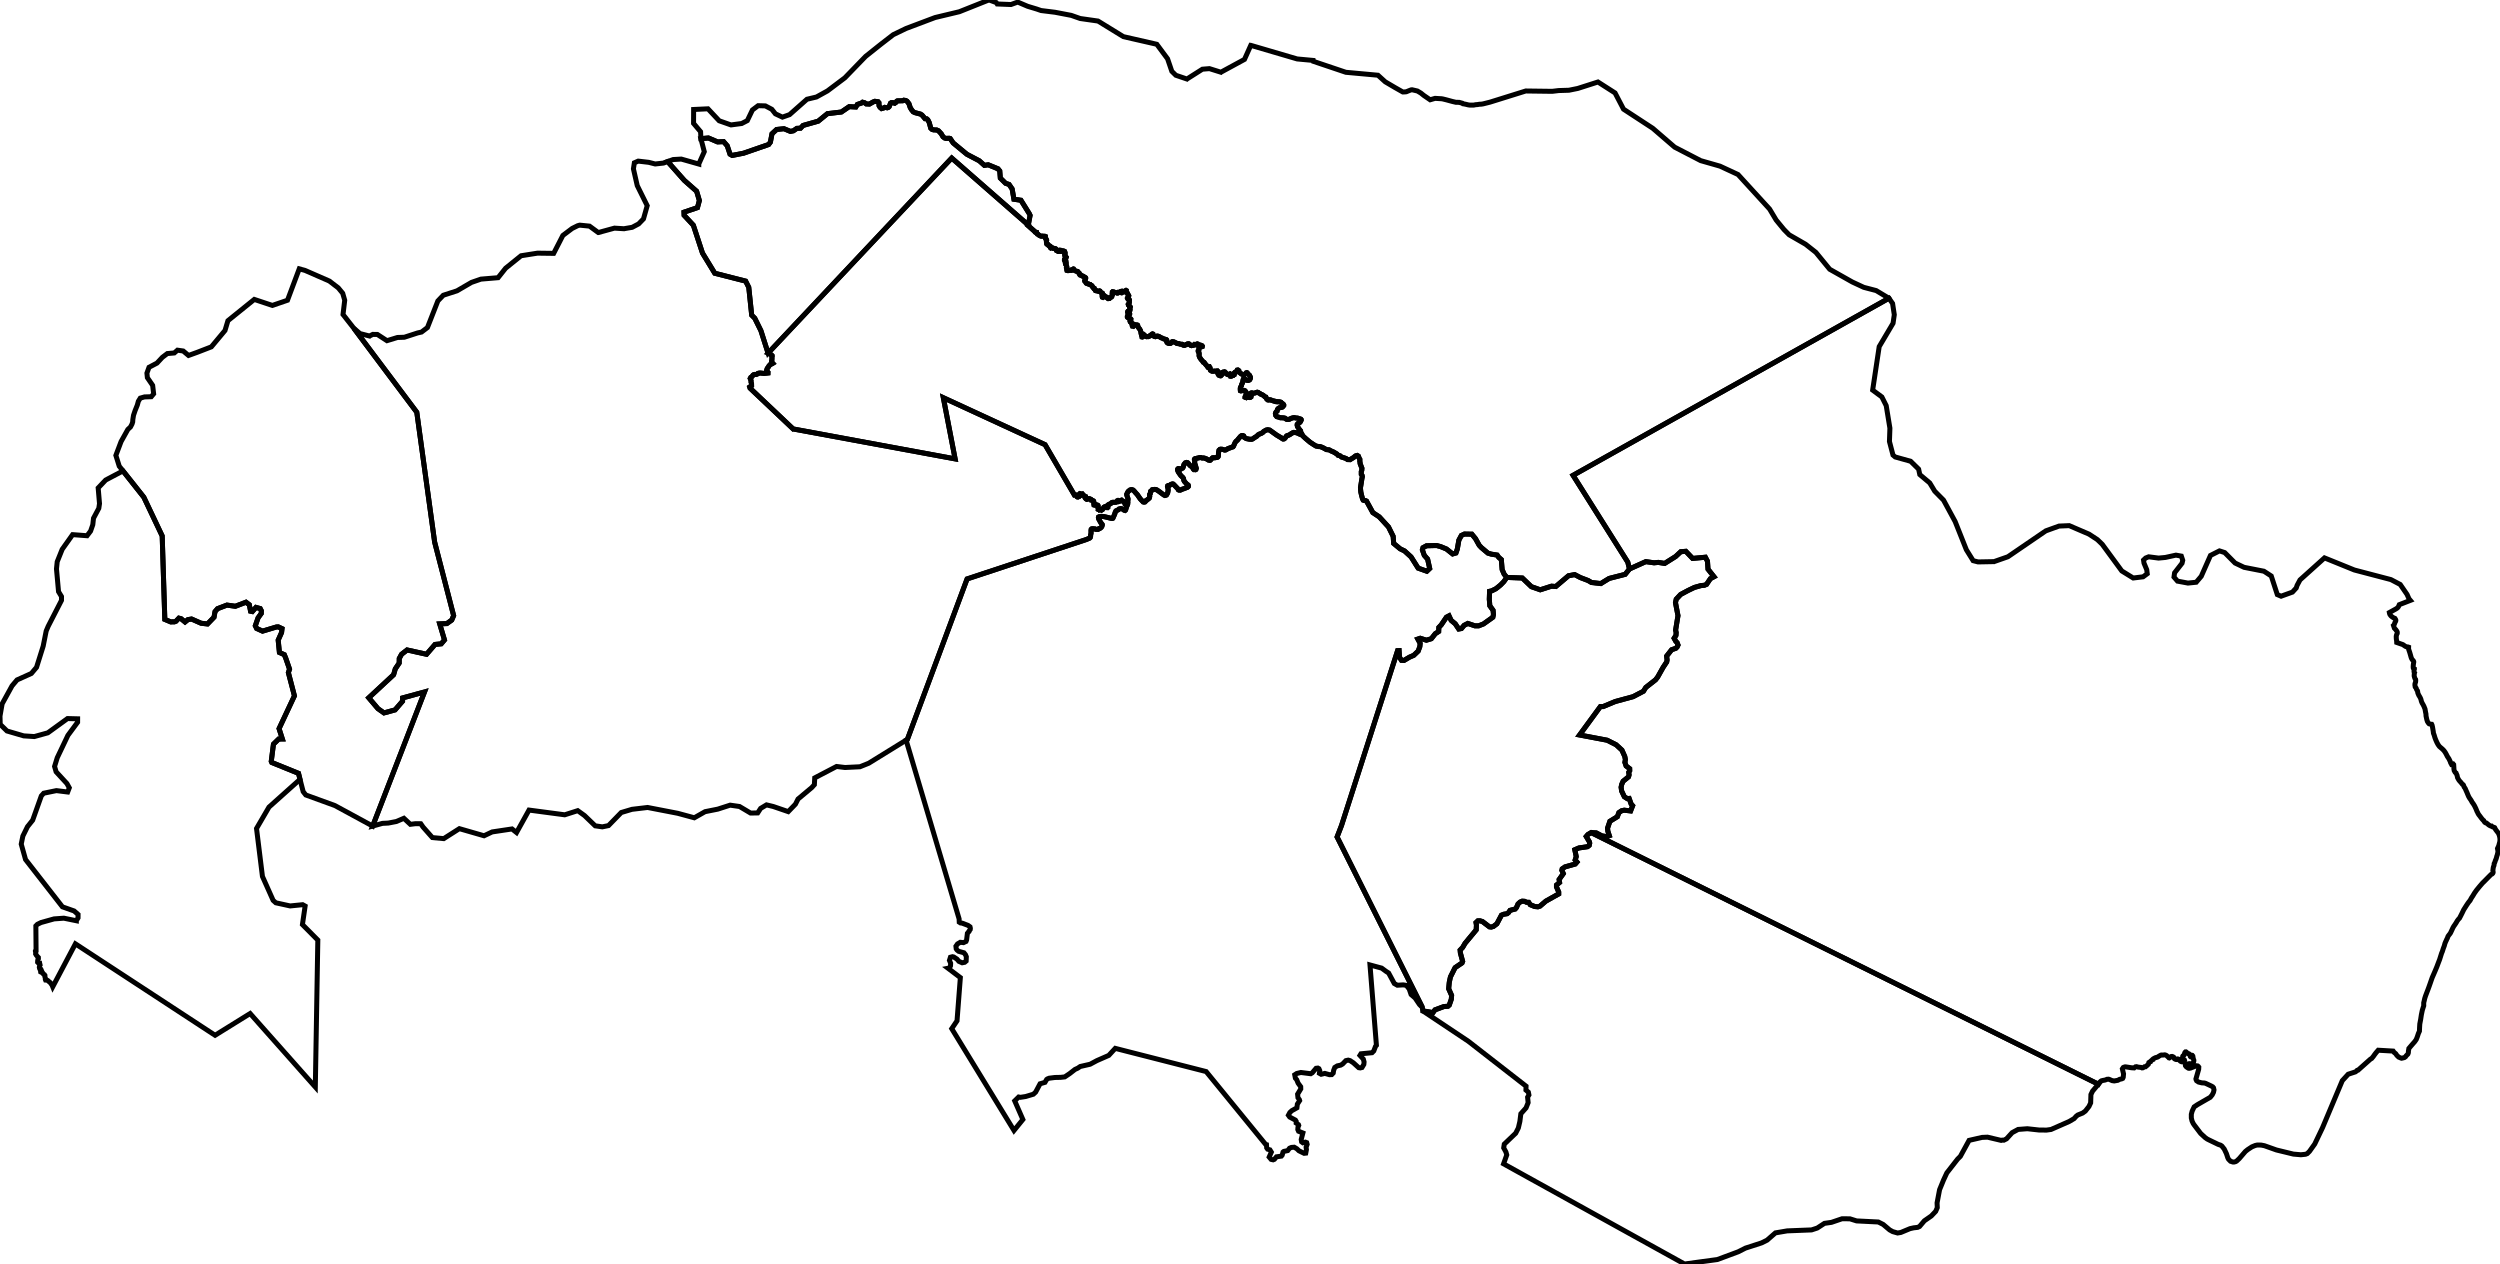 <?xml version="1.0" encoding="utf-8" ?>
<svg baseProfile="tiny" height="252.802" version="1.2" width="500" xmlns="http://www.w3.org/2000/svg" xmlns:ev="http://www.w3.org/2001/xml-events" xmlns:xlink="http://www.w3.org/1999/xlink"><defs /><polygon fill="none" points="226.789,210.627 223.053,209.672 221.754,211.081 219.38,212.121 218.025,212.848 216.048,213.3 215.542,213.64 215.007,213.883 213.937,214.716 212.955,215.377 212.126,215.473 210.973,215.497 209.824,215.643 209.48,215.781 209.334,215.886 208.994,216.472 208.014,216.757 207.124,218.425 206.672,218.844 205.136,219.303 204.085,219.466 203.737,219.401 202.943,220.178 204.575,223.903 202.798,226.096 198.067,218.36 196.68,216.093 190.666,206.254 190.347,205.733 191.146,204.55 191.405,204.167 191.489,203.065 191.74,199.806 192.015,196.238 192.025,196.112 192.026,196.087 192.07,195.517 189.602,193.649 189.888,193.593 190.103,193.163 190.128,192.655 189.888,192.082 190.089,191.445 190.499,191.338 190.763,191.403 191.4,191.825 191.774,192.267 192.433,192.558 192.939,192.458 193.229,192.21 193.268,191.35 193.212,191.216 193.093,190.932 192.786,190.555 192.166,190.384 191.939,190.321 191.728,190.263 191.403,190 191.245,189.776 191.183,189.247 191.506,188.784 191.823,188.598 192.059,188.459 192.698,188.528 193.205,188.288 193.319,188.003 193.479,186.659 193.781,186.331 193.78,186.257 194.046,185.897 194.07,185.654 194.005,185.368 193.602,185.075 192.43,184.631 192.09,184.588 191.849,184.432 191.822,183.778 183.193,154.69 181.218,148.031 181.48,147.869 187.644,131.303 187.688,131.184 191.385,121.246 191.861,119.967 193.226,116.303 193.415,115.791 207.065,111.277 216.62,108.118 216.975,108 217.253,107.908 217.919,107.622 218.047,107.498 218.093,107.337 218.123,107.198 218.118,107.04 218.158,106.861 218.206,106.668 218.209,106.046 218.243,105.862 218.357,105.764 218.593,105.741 218.776,105.781 218.868,105.773 219.016,105.788 219.149,105.862 219.252,105.873 219.596,105.868 219.685,105.777 219.818,105.714 219.908,105.718 219.98,105.684 220.236,105.489 220.365,105.303 220.462,104.975 220.445,104.893 220.41,104.842 220.3,104.701 220.164,104.555 219.995,104.256 219.825,103.928 219.762,103.833 219.714,103.692 219.684,103.51 219.71,103.409 219.828,103.343 219.912,103.321 220.084,103.303 220.228,103.275 220.429,103.287 220.778,103.323 221.121,103.394 222.314,103.684 222.462,103.696 222.579,103.641 222.655,103.476 222.949,102.8 223.018,102.536 223.185,102.184 223.39,102.081 223.676,101.945 223.804,101.808 224.095,101.729 224.159,101.712 224.522,101.802 224.813,102.028 224.822,102.034 225.008,102.096 225.078,102.048 225.146,101.917 225.22,101.656 225.357,101.256 225.438,101.079 225.532,100.856 225.543,100.552 225.555,100.452 225.523,100.357 225.529,100.202 225.559,100.056 225.583,99.837 225.553,99.641 225.541,99.565 225.401,99.15 225.36,99.031 225.342,98.867 225.434,98.66 225.55,98.426 225.692,98.238 225.962,98.029 225.993,98.005 226.249,97.924 226.38,97.927 226.648,98.024 226.656,98.033 226.913,98.3 227.131,98.565 227.459,98.916 227.653,99.196 228.044,99.762 228.295,100.037 228.323,100.067 228.448,100.19 228.63,100.381 228.79,100.421 228.876,100.382 228.998,100.381 229.099,100.285 229.178,100.184 229.264,100.067 229.395,100.009 229.514,99.911 229.739,99.734 229.864,99.606 229.944,99.302 229.916,99.11 229.929,98.885 229.96,98.834 230.002,98.793 230.047,98.749 230.071,98.606 230.072,98.598 230.103,98.367 230.113,98.297 230.152,98.222 230.308,98.124 230.366,98.055 230.454,97.941 230.504,97.927 230.606,97.956 230.847,97.892 231.052,97.893 231.208,97.912 231.359,97.98 231.572,98.121 231.958,98.382 232.184,98.565 232.77,98.989 232.997,99.107 233.036,99.102 233.143,99.043 233.288,98.997 233.319,98.946 233.453,98.734 233.536,98.561 233.579,98.342 233.63,98.042 233.616,97.802 233.575,97.607 233.542,97.48 233.499,97.321 233.543,97.166 233.64,97.117 233.758,97.138 233.872,97.111 234.134,96.907 234.307,96.838 234.369,96.847 234.425,96.855 234.46,96.832 234.524,96.79 234.624,96.803 234.744,96.897 234.97,97.133 235.556,97.746 235.678,97.967 235.792,98.023 235.919,98.022 236.048,98.029 236.156,97.984 236.209,97.963 236.407,97.858 236.756,97.742 236.803,97.725 236.944,97.673 236.989,97.655 237.197,97.572 237.357,97.5 237.466,97.474 237.61,97.374 237.688,97.264 237.689,97.149 237.644,97.026 237.579,96.973 237.55,96.943 237.347,96.802 237.147,96.587 236.886,96.295 236.81,96.153 236.775,96.086 236.731,95.902 236.699,95.703 236.57,95.498 236.171,95.118 236.015,94.897 235.894,94.725 235.709,94.462 235.578,94.204 235.515,93.995 235.52,93.866 235.574,93.766 235.678,93.711 235.73,93.712 235.816,93.757 235.887,93.802 235.962,93.796 236.069,93.838 236.11,93.832 236.137,93.828 236.222,93.735 236.33,93.71 236.517,93.624 236.548,93.579 236.61,93.488 236.624,93.44 236.65,93.372 236.68,93.291 236.708,93.192 236.779,92.941 236.874,92.79 237.063,92.57 237.301,92.49 237.522,92.54 237.669,92.675 237.702,92.726 237.744,92.791 238.047,93.132 238.198,93.233 238.325,93.318 238.547,93.57 238.66,93.796 238.72,93.871 238.787,93.931 238.852,93.931 238.953,93.912 239.019,93.925 239.094,93.94 239.187,93.889 239.257,93.67 239.165,93.368 239.092,93.098 239.01,92.865 238.915,92.584 238.939,92.44 238.94,92.399 238.947,92.225 238.93,92.169 238.886,92.016 238.881,91.879 238.926,91.792 239.011,91.729 239.25,91.695 239.405,91.642 239.745,91.573 239.874,91.524 240.013,91.515 240.114,91.507 240.226,91.526 240.339,91.574 240.431,91.605 240.714,91.592 240.878,91.624 241.293,91.775 241.628,91.977 241.687,92.013 241.697,92.015 241.851,92.048 241.965,92.073 242.056,92.044 242.209,91.89 242.365,91.709 242.398,91.671 242.434,91.629 242.53,91.558 242.737,91.54 242.815,91.546 242.943,91.558 243.152,91.522 243.206,91.514 243.313,91.499 243.45,91.479 243.588,91.394 243.655,91.277 243.67,91.142 243.708,90.524 243.71,90.48 243.799,90.058 243.994,89.868 244.156,89.837 244.388,89.85 244.473,89.864 244.81,89.956 244.912,90.012 245.052,90.008 245.183,89.972 245.327,89.886 245.609,89.716 245.893,89.617 246,89.577 246.29,89.467 246.455,89.416 246.602,89.366 246.692,89.253 246.78,89.059 246.798,89.018 246.956,88.66 246.964,88.64 246.972,88.624 246.994,88.574 247.148,88.33 247.296,88.181 247.465,88.059 247.625,87.841 247.654,87.812 247.899,87.517 248.149,87.232 248.368,87.1 248.565,87.109 248.737,87.188 248.877,87.484 248.928,87.516 249.242,87.713 249.889,87.846 250.323,87.861 250.508,87.795 250.738,87.639 250.761,87.623 250.905,87.524 251.346,87.252 251.456,87.139 251.512,87.081 251.62,86.969 251.778,86.879 251.889,86.816 252.231,86.689 252.535,86.51 252.723,86.31 253.064,86.107 253.206,86.023 253.55,85.946 253.935,86.019 254.332,86.3 254.399,86.348 255.325,87.014 255.375,87.044 255.544,87.145 256.344,87.623 256.364,87.626 256.467,87.736 256.624,87.808 256.731,87.801 256.856,87.76 256.938,87.693 257.027,87.596 257.219,87.337 257.276,87.23 257.357,87.167 257.406,87.13 257.594,87.098 257.955,86.924 258.291,86.695 258.553,86.549 258.789,86.477 258.951,86.508 259.326,86.548 259.583,86.668 259.892,86.809 260.225,86.942 260.258,86.955 260.37,86.951 260.701,87.307 261.173,87.74 262.02,88.451 262.752,88.932 263.208,89.207 263.733,89.311 264.018,89.314 264.337,89.428 264.705,89.597 265.28,89.917 265.829,89.97 266.214,90.188 266.718,90.403 267.401,90.812 267.608,91.049 267.853,91.111 267.974,91.153 268.021,91.169 268.067,91.207 268.315,91.408 268.482,91.458 269.189,91.69 269.513,91.912 270.025,91.931 270.207,91.807 270.708,91.512 270.882,91.362 271.083,91.196 271.227,91.141 271.444,91.087 271.673,91.225 271.809,91.57 271.878,91.729 271.888,91.75 271.898,91.765 271.967,91.862 271.974,92.006 271.961,92.26 272.013,92.493 272.02,92.701 272.182,93.132 272.385,93.658 272.354,94.056 272.258,94.314 272.257,94.628 272.26,94.874 272.418,95.099 272.466,95.325 272.374,95.761 272.238,96.644 272.095,97.535 272.113,97.903 272.172,98.439 272.313,99.057 272.498,99.736 272.632,100.023 272.84,100.106 273.082,100.115 273.303,100.215 274.568,102.524 275.848,103.367 277.704,105.392 278.633,107.269 278.734,108.656 278.736,108.687 279.824,109.591 280.029,109.761 280.912,110.192 282.212,111.38 283.628,113.626 285.368,114.246 285.941,113.699 285.523,111.823 284.854,111.067 284.474,109.966 284.596,109.539 285.302,109.155 287.32,109.103 288.154,109.331 289.295,109.805 290.534,110.789 291.188,110.597 291.466,109.796 291.772,108.03 292.275,107.091 292.887,106.809 294.365,106.837 295.095,107.717 295.842,109.061 296.269,109.513 297.579,110.62 298.251,110.826 299.433,111.015 299.746,111.47 300.264,111.915 300.428,113.911 300.825,114.83 301.358,115.483 300.766,116.328 300.123,116.985 299.568,117.445 299.142,117.77 298.308,118.178 297.915,118.263 297.859,119.842 297.963,121.155 298.615,122.061 298.694,122.882 298.567,123.457 297.605,124.141 296.699,124.787 295.735,125.165 294.971,125.161 293.563,124.69 292.819,125.073 292.289,125.708 291.75,125.803 291.05,124.758 290.225,124.072 289.805,123.168 289.284,123.439 288.236,124.992 287.767,125.484 287.735,126.302 287.624,126.374 287.061,126.736 286.61,127.309 286.264,127.746 285.275,128.041 284.044,127.653 283.567,127.816 284.033,128.682 283.967,129.319 283.635,130.22 282.755,131.063 281.899,131.434 280.792,132.094 280.298,132.063 279.906,131.46 279.876,131.012 279.815,130.121 279.518,130.135 270.942,156.867 270.749,157.47 268.983,162.977 268.305,165.092 267.442,167.327 267.417,167.39 284.487,201.494 284.195,201.202 283.902,200.91 283.015,199.593 282.218,198.904 281.843,197.799 281.274,197.074 280.646,196.976 279.465,197.046 278.858,196.701 277.724,194.602 277.406,194.396 277.174,194.246 276.333,193.624 273.997,192.99 274.355,197.465 274.451,198.661 274.999,205.511 275.07,206.399 275.283,209.065 275.105,209.273 274.76,210.186 274.405,210.543 272.188,210.759 271.99,211.083 272.667,211.817 272.817,212.392 272.769,212.88 272.401,213.499 272.057,213.583 271.743,213.535 270.663,212.553 270.011,212.123 269.645,212.025 269.174,212.126 268.517,212.803 268.138,213.027 267.454,213.176 266.958,213.485 266.723,214.085 266.648,214.604 266.349,214.918 265.904,214.942 264.964,214.678 264.232,214.855 263.88,214.659 263.95,214.112 263.787,213.734 263.569,213.614 263.217,213.66 262.454,214.559 262.147,214.745 260.18,214.496 259.343,214.7 258.948,214.96 259.077,215.638 259.337,215.931 259.621,216.632 260.14,217.341 260.154,217.783 259.518,218.838 259.592,219.544 259.866,219.909 259.93,220.12 259.472,220.823 259.382,221.565 258.364,222.135 257.974,222.496 257.679,223.045 257.938,223.409 259.083,224.017 259.242,224.281 259.233,224.609 259.691,224.923 259.747,225.078 259.594,225.445 259.564,225.914 259.715,226.251 260.577,226.596 260.243,227.893 260.318,228.363 260.577,228.56 261.079,228.425 261.209,228.475 261.338,228.525 261.432,228.873 261.22,229.429 261.285,229.926 261.151,230.626 260.82,230.665 259.784,230.154 259.375,229.756 258.847,229.442 258.283,229.486 257.91,229.644 257.543,230.121 256.77,230.278 256.667,230.357 256.605,230.412 256.437,231.03 256.276,231.225 255.289,231.366 254.874,231.866 254.624,231.968 254.225,231.877 253.837,231.41 254.268,230.429 253.985,229.967 253.53,229.837 253.338,229.572 253.32,229.295 253.295,228.924 253.117,228.869 241.23,214.314 235.194,212.773 234.075,212.487 228.813,211.143 226.789,210.627" stroke="black" /><polygon fill="none" points="189.057,27.637 189.211,27.677 189.851,27.655 190.039,27.707 190.632,28.584 191.173,29.031 193.381,30.858 195.205,31.814 195.851,32.153 195.961,32.251 196.886,33.075 197.642,32.956 199.603,33.761 199.95,34.192 200.064,35.615 201.12,36.66 201.81,36.886 202.427,37.784 202.786,39.845 204.19,40.055 205.855,42.727 206.019,43.078 205.656,45.009 193.805,34.639 193.734,34.576 193.399,34.283 193.301,34.197 193.187,34.098 191.11,32.28 190.955,32.145 190.758,31.973 190.697,31.919 190.343,31.609 189.768,32.22 179.734,42.882 179.626,42.995 179.43,43.204 153.798,70.438 153.615,70.633 153.521,70.339 153.048,68.852 152.181,66.131 150.955,63.651 150.339,63.03 149.752,57.465 149.127,56.223 147.048,55.693 147.001,55.681 142.953,54.648 140.498,50.617 138.67,45.044 136.822,43.057 136.799,42.437 139.493,41.526 139.872,40.107 139.325,38.25 136.859,36.073 133.53,32.311 134.627,31.91 136.258,31.816 139.755,32.807 139.755,32.806 140.856,30.339 140.181,27.73 141.689,27.599 143.519,28.382 144.721,28.327 145.449,29.163 146.003,30.837 146.435,31.084 148.717,30.64 153.724,28.905 154.077,28.436 154.401,26.749 155.323,25.898 156.79,25.743 158.082,26.278 158.674,26.16 159.37,25.675 160.104,25.637 160.616,25.09 163.646,24.232 165.484,22.734 168.273,22.402 169.839,21.331 171.163,21.4 171.48,20.886 172.292,20.611 172.517,20.445 172.935,20.559 173.241,20.784 173.334,20.788 173.709,20.806 173.884,20.814 174.484,20.473 174.612,20.4 174.976,20.262 175.618,20.349 175.785,20.546 175.81,21.131 176.003,21.467 176.237,21.66 176.31,21.72 176.701,21.61 176.953,21.472 177.095,21.496 177.456,21.558 177.679,21.476 177.848,21.309 177.933,21.088 178.103,20.641 178.271,20.53 178.579,20.532 178.654,20.555 178.903,20.633 178.941,20.645 179.023,20.589 179.221,20.451 179.362,20.229 179.474,20.174 179.72,20.169 179.795,20.167 179.927,20.164 179.946,20.164 179.966,20.163 180.056,20.161 180.059,20.161 180.536,20.151 180.648,20.097 180.76,20.042 180.793,20.047 181.104,20.092 181.151,20.099 181.402,20.24 181.79,20.744 182.038,21.498 182.277,21.9 182.287,21.918 182.527,22.215 182.561,22.257 182.638,22.352 182.648,22.366 182.91,22.488 183.01,22.535 184.098,22.819 184.123,22.835 184.405,23.016 185.017,23.744 185.351,23.774 185.573,23.971 185.85,24.529 186.151,25.646 186.43,25.899 186.764,25.984 187.312,25.99 187.697,26.158 188.241,26.744 188.602,27.36 188.936,27.606 189.057,27.637" stroke="black" /><polygon fill="none" points="315.912,146.997 316.926,147.189 318.234,147.437 321.43,148.044 323.227,148.952 324.387,150.022 324.954,151.294 325.078,151.911 324.977,152.471 325.226,153.193 325.936,153.735 325.947,154.138 325.745,154.462 325.815,154.968 325.709,155.361 324.623,156.247 324.348,156.86 324.22,157.439 324.324,158.198 324.862,159.34 325.449,159.723 325.828,159.689 326.223,160.793 326.529,161.139 326.123,162.186 324.84,162.038 324.328,162.149 323.775,162.523 323.471,163.341 321.977,164.259 321.506,165.641 321.571,166.245 321.863,167.134 321.337,167.318 320.383,167.18 319.255,166.582 318.468,166.533 318.229,166.518 317.693,166.837 317.574,166.908 317.245,167.298 317.877,168.36 317.941,168.623 317.841,169.079 317.512,169.339 315.779,169.592 314.959,169.947 315.246,171.32 315.031,171.988 315.389,172.414 315.054,172.805 312.998,173.382 312.439,173.772 312.372,174.064 312.663,174.719 311.823,175.907 311.919,176.494 311.295,177.015 311.293,177.374 311.746,178.421 311.744,178.78 309.17,180.226 308.009,181.222 307.582,181.362 306.938,181.302 306.053,180.942 305.741,180.468 305.299,180.452 304.928,180.265 304.442,180.233 304.011,180.418 303.604,180.794 303.285,181.52 303.041,181.804 302.01,182.071 301.708,182.512 301.422,182.738 300.749,182.85 300.292,183.032 299.375,184.762 298.685,185.286 298.243,185.412 297.885,185.368 296.49,184.306 295.976,184.16 295.562,184.172 295.202,184.514 295.286,184.998 295.238,185.983 293.017,188.656 292.527,189.494 292.024,190.022 292.078,190.606 292.528,192.278 292.405,192.584 291.013,193.534 290.089,195.377 289.855,196.46 289.733,197.746 290.321,199.082 290.26,199.851 289.854,201.02 289.596,201.247 288.766,201.315 286.993,201.976 286.595,202.52 284.652,202.186 284.545,202.168 284.487,201.494 267.417,167.39 267.442,167.327 268.305,165.092 268.983,162.977 270.749,157.47 270.942,156.867 279.518,130.135 279.815,130.121 279.876,131.012 279.906,131.46 280.298,132.063 280.792,132.094 281.899,131.434 282.755,131.063 283.635,130.22 283.967,129.319 284.033,128.682 283.567,127.816 284.044,127.653 285.275,128.041 286.264,127.746 286.61,127.309 287.061,126.736 287.624,126.374 287.735,126.302 287.767,125.484 288.236,124.992 289.284,123.439 289.805,123.168 290.225,124.072 291.05,124.758 291.75,125.803 292.289,125.708 292.819,125.073 293.563,124.69 294.971,125.161 295.735,125.165 296.699,124.787 297.605,124.141 298.567,123.457 298.694,122.882 298.615,122.061 297.963,121.155 297.859,119.842 297.915,118.263 298.308,118.178 299.142,117.77 299.568,117.445 300.123,116.985 300.766,116.328 301.358,115.483 304.465,115.602 306.275,117.338 308.046,117.959 310.302,117.237 311.159,117.302 313.697,115.155 314.932,114.917 316.07,115.513 317.638,116.111 318.288,116.5 320.153,116.716 321.83,115.688 325.035,114.869 325.896,113.795 329.161,112.326 330.81,112.562 331.664,112.48 332.93,112.685 335.126,111.303 336.155,110.342 337.166,110.262 338.524,111.686 341.072,111.445 341.495,112.243 341.601,113.833 342.799,115.347 342.072,115.74 341.311,116.873 340.871,117.053 340.177,117.123 338.895,117.482 337.614,118.098 336.127,118.894 335.244,119.84 335.094,120.531 335.595,123.129 335.124,126.01 335.231,126.523 335.193,127.07 334.824,127.653 335.168,128.274 335.423,128.531 335.604,129.008 335.419,129.407 335.161,129.662 334.32,129.951 333.328,131.221 333.413,131.991 333.339,132.394 332.632,133.458 331.532,135.414 331.108,135.963 329.164,137.487 328.684,138.25 326.613,139.337 323.043,140.306 320.623,141.317 320.074,141.315 315.912,146.997" stroke="black" /><polygon fill="none" points="194.356,82.168 188.665,79.541 191.025,91.777 165.906,87.134 164.568,86.886 163.535,86.695 161.094,86.244 160.184,86.076 158.632,85.789 158.63,85.79 157.354,84.583 157.355,84.582 156.318,83.601 156.012,83.311 154.182,81.58 153.758,81.179 151.867,79.393 150.014,77.639 149.938,77.398 150.315,77.135 150.306,76.741 150.211,76.413 150.208,76.114 150.043,75.701 150.162,75.481 150.404,75.31 150.582,75.056 150.71,74.954 150.966,74.886 151.227,74.902 151.567,74.752 151.621,74.669 151.838,74.621 152.044,74.607 152.271,74.63 152.81,74.685 153.199,74.643 153.593,74.596 153.597,74.454 153.369,74.207 153.328,74.05 153.414,73.789 153.451,73.681 153.56,73.547 153.705,73.349 153.814,73.14 154.012,72.978 154.088,72.87 154.393,72.764 154.554,72.663 154.313,72.394 154.327,72.171 154.374,72.034 154.381,71.884 154.392,71.635 154.39,71.423 154.43,71.24 154.421,71.125 154.3,71 153.895,70.75 153.615,70.633 153.798,70.438 179.43,43.204 179.626,42.995 179.734,42.882 189.768,32.22 190.343,31.609 190.697,31.919 190.758,31.973 190.955,32.145 191.11,32.28 193.187,34.098 193.301,34.197 193.399,34.283 193.734,34.576 193.805,34.639 205.656,45.009 205.591,45.095 206.832,46.193 206.899,46.249 206.956,46.297 206.967,46.307 206.995,46.373 207.013,46.415 207.03,46.426 207.084,46.461 207.094,46.467 207.195,46.448 207.258,46.456 207.327,46.471 207.333,46.494 207.349,46.552 207.359,46.595 207.373,46.65 207.438,46.771 207.439,46.773 207.47,46.81 207.554,46.845 207.62,46.867 207.669,46.921 207.776,47.02 207.958,47.129 208.108,47.193 208.149,47.211 208.17,47.22 208.298,47.243 208.403,47.229 208.449,47.221 208.627,47.238 208.706,47.265 208.776,47.265 208.861,47.251 208.988,47.26 209.068,47.294 209.068,47.339 209.043,47.387 209.042,47.4 209.035,47.475 209.071,47.605 209.142,47.679 209.147,47.778 209.195,47.868 209.267,47.924 209.291,47.943 209.327,48.043 209.317,48.091 209.304,48.158 209.297,48.212 209.282,48.318 209.286,48.365 209.298,48.511 209.317,48.623 209.344,48.783 209.377,48.815 209.406,48.842 209.436,48.846 209.515,48.859 209.579,48.869 209.589,48.879 209.616,48.906 209.633,48.923 209.658,49.008 209.662,49.018 209.684,49.067 209.795,49.164 209.876,49.194 209.937,49.207 210.047,49.241 210.069,49.267 210.079,49.324 210.103,49.352 210.105,49.403 210.064,49.491 210.07,49.523 210.111,49.557 210.127,49.571 210.138,49.565 210.156,49.556 210.16,49.531 210.174,49.518 210.184,49.518 210.249,49.522 210.365,49.526 210.408,49.537 210.44,49.574 210.457,49.593 210.478,49.605 210.548,49.647 210.624,49.635 210.681,49.667 210.823,49.708 210.948,49.692 211.085,49.727 211.197,49.806 211.21,49.841 211.241,49.924 211.26,49.991 211.27,50.029 211.324,50.069 211.349,50.037 211.381,49.998 211.43,50.013 211.439,50.083 211.427,50.163 211.51,50.205 211.61,50.241 211.672,50.284 211.731,50.284 211.859,50.225 212.027,50.049 212.137,50.06 212.208,50.1 212.235,50.191 212.256,50.234 212.274,50.27 212.365,50.265 212.459,50.249 212.596,50.167 212.783,50.215 212.929,50.288 212.973,50.414 213.014,50.548 212.992,50.642 213.021,50.727 213.022,50.766 213.023,50.84 212.98,50.914 212.944,50.975 212.957,51.091 212.996,51.236 213.038,51.324 213.185,51.368 213.247,51.447 213.232,51.486 213.184,51.611 213.117,51.746 213.067,51.864 212.995,51.92 212.889,51.956 212.884,52.003 212.905,52.071 212.997,52.167 213.181,52.267 213.192,52.339 213.199,52.38 213.206,52.424 213.104,52.467 213.061,52.535 213.089,52.713 213.113,52.845 213.115,52.854 213.296,53.11 213.347,53.293 213.295,53.457 213.279,53.539 213.283,53.582 213.316,53.7 213.402,53.8 213.412,53.9 213.374,54.021 213.389,54.078 213.569,54.128 213.741,54.114 213.845,54.078 214.015,54.02 214.098,54.062 214.223,54.082 214.403,54.041 214.529,53.914 214.531,53.912 214.593,53.841 214.65,53.805 214.682,53.789 214.718,53.8 214.853,54.004 214.988,54.124 214.997,54.127 215.11,54.178 215.264,54.245 215.382,54.264 215.461,54.276 215.527,54.286 215.574,54.337 215.621,54.396 215.707,54.529 215.839,54.611 215.857,54.638 215.874,54.734 215.907,54.834 215.935,54.917 215.997,54.994 216.081,55.028 216.153,55.027 216.255,55.047 216.325,55.1 216.4,55.175 216.476,55.209 216.553,55.246 216.603,55.247 216.644,55.247 216.71,55.283 216.749,55.347 216.832,55.428 216.984,55.493 217.089,55.519 217.128,55.557 217.143,55.602 217.138,55.67 217.089,55.798 217.03,55.911 216.988,56.007 216.938,56.126 216.942,56.15 216.953,56.217 216.984,56.245 216.997,56.257 217.081,56.321 217.122,56.401 217.155,56.5 217.177,56.535 217.242,56.627 217.359,56.699 217.512,56.74 217.649,56.759 217.782,56.853 217.9,56.873 217.922,56.882 218.028,56.894 218.085,56.965 218.316,57.09 218.398,57.153 218.438,57.24 218.486,57.328 218.513,57.383 218.594,57.455 218.713,57.566 218.723,57.621 218.744,57.685 218.782,57.728 218.879,57.734 218.898,57.781 218.913,57.82 218.946,57.858 219.033,57.929 219.048,58.023 219.057,58.048 219.101,58.123 219.184,58.144 219.241,58.154 219.401,58.183 219.549,58.215 219.702,58.267 219.737,58.262 219.786,58.231 219.842,58.191 219.907,58.175 219.969,58.202 219.983,58.265 220.011,58.343 220.082,58.414 220.176,58.488 220.241,58.517 220.304,58.541 220.38,58.571 220.458,58.629 220.453,58.677 220.484,58.776 220.446,58.868 220.463,59.011 220.429,59.139 220.433,59.2 220.443,59.34 220.469,59.432 220.58,59.478 220.705,59.394 220.73,59.313 220.737,59.288 220.817,59.192 220.852,59.17 220.906,59.166 220.941,59.199 220.974,59.228 220.999,59.296 221.009,59.347 221.064,59.361 221.124,59.378 221.199,59.429 221.248,59.458 221.334,59.459 221.381,59.459 221.42,59.501 221.536,59.627 221.571,59.689 221.637,59.725 221.751,59.71 221.821,59.702 221.882,59.695 221.934,59.627 222.008,59.538 222.104,59.499 222.295,59.402 222.357,59.326 222.38,59.194 222.403,59.123 222.467,59.003 222.449,58.886 222.438,58.743 222.441,58.719 222.451,58.595 222.466,58.405 222.528,58.346 222.643,58.37 222.696,58.37 222.702,58.372 222.794,58.398 222.916,58.466 223.074,58.499 223.323,58.561 223.45,58.618 223.514,58.609 223.565,58.542 223.619,58.481 223.671,58.487 223.758,58.498 223.836,58.455 224.013,58.373 224.053,58.331 224.138,58.306 224.217,58.28 224.243,58.272 224.296,58.254 224.366,58.245 224.397,58.272 224.4,58.313 224.327,58.363 224.295,58.385 224.237,58.425 224.229,58.523 224.228,58.533 224.331,58.556 224.405,58.515 224.528,58.447 224.717,58.364 224.777,58.299 224.851,58.283 224.976,58.259 225.059,58.204 225.096,58.128 225.148,58.102 225.194,58.08 225.257,58.115 225.255,58.233 225.229,58.366 225.285,58.502 225.421,58.575 225.5,58.653 225.608,58.92 225.733,59.077 225.756,59.145 225.729,59.239 225.619,59.435 225.554,59.486 225.545,59.492 225.486,59.617 225.533,59.722 225.539,59.748 225.591,59.81 225.594,59.811 225.691,59.841 225.841,59.913 225.883,59.98 225.881,60.05 225.873,60.149 225.872,60.289 225.875,60.41 225.853,60.544 225.794,60.62 225.789,60.663 225.773,60.7 225.741,60.778 225.715,60.811 225.655,60.889 225.66,60.91 225.674,60.974 225.739,61.007 225.765,61.02 225.803,61.113 225.854,61.229 225.909,61.259 226.017,61.322 226.064,61.402 226.055,61.438 225.968,61.496 225.934,61.576 225.967,61.723 226.016,61.877 226.003,61.952 225.993,62.005 225.993,62.048 225.973,62.114 225.941,62.187 225.923,62.246 225.901,62.27 225.739,62.299 225.681,62.289 225.56,62.297 225.541,62.328 225.53,62.439 225.547,62.53 225.574,62.593 225.591,62.634 225.673,62.642 225.889,62.702 225.929,62.773 225.936,62.786 225.932,62.837 225.893,62.883 225.804,62.903 225.685,62.896 225.615,62.932 225.608,62.948 225.575,63.023 225.531,63.119 225.476,63.248 225.472,63.312 225.468,63.387 225.497,63.458 225.569,63.513 225.663,63.569 225.748,63.614 225.898,63.635 225.995,63.682 226.122,63.762 226.175,63.821 226.168,63.91 226.158,63.969 226.124,64.078 226.037,64.142 226.007,64.22 226.049,64.362 226.102,64.396 226.157,64.391 226.239,64.409 226.273,64.481 226.335,64.599 226.335,64.641 226.335,64.709 226.384,64.782 226.433,64.787 226.517,64.891 226.53,64.922 226.516,64.99 226.444,65.048 226.439,65.112 226.481,65.2 226.486,65.211 226.572,65.218 226.579,65.221 226.662,65.251 226.706,65.203 226.754,65.147 226.755,65.146 226.815,65.079 226.855,64.999 226.905,64.94 226.93,64.91 227.04,64.95 227.214,64.976 227.388,64.981 227.5,65.019 227.553,65.122 227.578,65.263 227.606,65.372 227.613,65.399 227.682,65.495 227.903,65.773 228.067,66.061 228.18,66.403 228.192,66.468 228.205,66.545 228.212,66.691 228.27,66.807 228.288,66.904 228.29,66.99 228.321,67.131 228.349,67.185 228.371,67.23 228.387,67.31 228.401,67.388 228.465,67.403 228.512,67.387 228.567,67.336 228.595,67.316 228.616,67.302 228.616,67.262 228.599,67.171 228.595,67.151 228.577,67.095 228.536,67.035 228.506,66.96 228.5,66.9 228.517,66.831 228.549,66.813 228.6,66.819 228.675,66.837 228.76,66.926 228.826,66.991 228.912,67.055 228.982,67.125 229.053,67.222 229.124,67.268 229.212,67.304 229.304,67.337 229.423,67.317 229.431,67.316 229.6,67.327 229.638,67.326 229.683,67.325 229.799,67.279 229.851,67.248 229.924,67.207 229.971,67.189 230.041,67.159 230.057,67.121 230.087,67.107 230.129,67.076 230.148,67.023 230.159,67.019 230.187,67.007 230.297,66.939 230.352,66.877 230.438,66.804 230.503,66.778 230.579,66.807 230.591,66.863 230.615,66.917 230.612,66.942 230.606,66.985 230.607,66.992 230.618,67.06 230.676,67.132 230.756,67.178 230.771,67.228 230.796,67.242 230.877,67.288 231.073,67.337 231.126,67.319 231.287,67.291 231.373,67.228 231.394,67.22 231.48,67.212 231.612,67.235 231.773,67.284 231.843,67.325 232.217,67.544 232.44,67.627 232.502,67.649 232.605,67.704 232.719,67.766 232.813,67.801 232.936,67.824 233.106,67.877 233.273,67.924 233.343,67.995 233.368,68.118 233.34,68.24 233.355,68.406 233.439,68.532 233.575,68.626 233.636,68.648 233.638,68.648 233.72,68.677 233.885,68.697 234.028,68.698 234.122,68.668 234.199,68.604 234.214,68.591 234.312,68.483 234.384,68.417 234.416,68.377 234.446,68.34 234.505,68.322 234.611,68.349 234.744,68.363 234.912,68.439 235.047,68.503 235.195,68.575 235.351,68.679 235.469,68.707 235.607,68.719 235.768,68.725 235.826,68.741 235.869,68.762 235.967,68.811 236.305,68.867 236.369,68.858 236.41,68.851 236.478,68.867 236.528,68.905 236.642,69.029 236.719,69.056 236.849,69.074 236.91,69.053 236.982,69.049 237.106,68.975 237.16,68.944 237.246,68.934 237.3,68.874 237.351,68.861 237.405,68.848 237.483,68.788 237.574,68.767 237.649,68.75 237.777,68.763 237.908,68.849 238,68.97 238.159,69.081 238.309,69.125 238.438,69.087 238.583,69.084 238.749,69.037 238.811,68.972 238.842,68.94 238.894,68.885 238.957,68.895 238.989,68.922 239.035,68.962 239.108,68.965 239.182,68.934 239.273,68.87 239.358,68.811 239.458,68.778 239.584,68.82 239.624,68.858 239.701,68.919 239.777,68.949 239.895,68.994 240.063,69.01 240.191,69.057 240.218,69.068 240.405,69.148 240.466,69.23 240.45,69.311 240.337,69.35 240.261,69.357 240.171,69.364 240.047,69.374 239.955,69.436 239.88,69.509 239.783,69.617 239.777,69.74 239.781,69.794 239.788,69.872 239.777,69.954 239.708,70.042 239.678,70.082 239.641,70.131 239.639,70.14 239.646,70.29 239.695,70.406 239.746,70.474 239.798,70.54 239.806,70.637 239.821,70.702 239.832,70.751 239.829,70.89 239.821,71.024 239.819,71.079 239.828,71.189 239.887,71.365 239.897,71.389 239.992,71.57 240.061,71.658 240.064,71.664 240.221,71.905 240.428,72.126 240.544,72.261 240.61,72.383 240.659,72.442 240.765,72.463 240.841,72.492 240.865,72.529 240.883,72.557 240.977,72.702 241.17,72.934 241.419,73.202 241.54,73.397 241.626,73.512 241.695,73.54 241.754,73.519 241.81,73.472 241.806,73.449 241.796,73.39 241.809,73.348 241.854,73.343 241.872,73.386 241.898,73.435 241.909,73.457 241.954,73.48 242.013,73.565 242.033,73.686 242.008,73.831 242.075,74.003 242.096,74.057 242.259,74.16 242.287,74.183 242.431,74.248 242.492,74.252 242.5,74.253 242.659,74.249 242.718,74.246 242.887,74.214 242.938,74.215 243.006,74.216 243.029,74.216 243.109,74.243 243.183,74.259 243.286,74.318 243.32,74.311 243.376,74.278 243.387,74.239 243.437,74.188 243.497,74.186 243.544,74.237 243.531,74.309 243.505,74.356 243.49,74.385 243.504,74.474 243.581,74.615 243.594,74.771 243.641,74.869 243.642,74.871 243.69,74.943 243.768,75.048 243.828,75.075 243.972,75.117 244.083,75.165 244.129,75.166 244.198,75.13 244.266,75.057 244.343,74.962 244.415,74.882 244.494,74.784 244.492,74.667 244.515,74.566 244.538,74.461 244.63,74.414 244.755,74.413 244.882,74.36 244.984,74.391 245.148,74.562 245.304,74.746 245.414,74.854 245.544,74.92 245.684,74.936 245.791,74.877 245.933,74.802 246.019,74.766 246.096,74.818 246.12,74.853 246.113,74.954 246.09,75.101 246.087,75.122 246.119,75.245 246.184,75.258 246.289,75.231 246.396,75.15 246.467,75.13 246.638,75.096 246.69,75.036 246.719,75.002 246.768,74.98 246.842,74.946 246.863,74.872 246.858,74.791 246.796,74.731 246.841,74.613 247.004,74.448 247.127,74.41 247.224,74.347 247.3,74.269 247.314,74.246 247.345,74.192 247.376,74.139 247.44,74.021 247.576,73.993 247.667,74.038 247.757,74.129 247.765,74.237 247.783,74.399 247.86,74.483 247.966,74.517 248.22,74.747 248.239,74.763 248.338,74.818 248.495,74.885 248.705,74.914 248.81,74.919 248.952,74.852 248.978,74.833 249.059,74.773 249.167,74.648 249.242,74.561 249.359,74.523 249.424,74.554 249.432,74.578 249.457,74.652 249.508,74.681 249.757,74.933 249.919,75.076 249.949,75.155 250.053,75.372 250.086,75.444 250.093,75.632 250.093,75.635 250.064,75.705 250.024,75.802 249.94,75.932 249.905,75.986 249.748,76.053 249.654,76.092 249.494,76.073 249.464,76.07 249.398,76.062 249.294,76.009 249.204,75.95 249.125,75.897 248.994,75.811 248.91,75.755 248.771,75.726 248.685,75.785 248.641,75.895 248.585,76.135 248.583,76.142 248.586,76.326 248.513,76.476 248.48,76.613 248.441,76.666 248.337,76.879 248.291,77.136 248.231,77.251 248.118,77.421 248.081,77.521 248.075,77.576 248.074,77.583 248.054,77.775 248.064,77.998 248.079,78.143 248.156,78.178 248.234,78.173 248.259,78.15 248.262,78.147 248.399,78.11 248.577,78.105 248.872,78.09 248.991,78.148 249.108,78.278 249.188,78.404 249.224,78.576 249.215,78.795 249.214,78.864 249.169,79.017 249.158,79.057 249.134,79.136 249.017,79.364 249.013,79.37 249.007,79.454 249.047,79.478 249.098,79.478 249.212,79.478 249.274,79.514 249.352,79.46 249.541,79.431 249.652,79.447 249.883,79.507 250.033,79.496 250.1,79.45 250.193,79.391 250.214,79.303 250.153,79.249 250.07,79.158 250.022,78.949 250.088,78.706 250.096,78.678 250.214,78.597 250.371,78.566 250.626,78.639 250.871,78.624 251.051,78.58 251.189,78.512 251.447,78.44 251.651,78.492 251.72,78.564 251.845,78.638 251.977,78.69 252.1,78.806 252.22,78.866 252.397,78.922 252.443,78.952 252.603,79.032 252.825,79.21 252.989,79.365 253.18,79.42 253.237,79.565 253.263,79.626 253.358,79.82 253.539,79.977 253.656,80.005 253.796,80 253.904,79.95 254.038,79.957 254.159,79.989 254.243,80.043 254.36,80.063 254.407,80.083 254.64,80.173 254.886,80.215 254.988,80.295 255.082,80.315 255.147,80.323 255.234,80.335 255.345,80.307 255.469,80.356 255.595,80.345 255.811,80.35 256.014,80.4 256.091,80.408 256.217,80.465 256.282,80.565 256.45,80.675 256.502,80.709 256.679,80.862 256.752,80.995 256.75,81.098 256.66,81.218 256.545,81.359 256.446,81.435 256.249,81.485 256.242,81.486 255.897,81.547 255.644,81.702 255.593,81.76 255.502,81.867 255.47,81.999 255.448,82.092 255.414,82.232 255.288,82.327 255.222,82.379 255.204,82.412 255.16,82.494 255.12,82.569 255.118,82.666 255.093,82.74 255.115,82.793 255.114,82.853 255.143,83.069 255.34,83.313 255.354,83.33 255.712,83.424 256.079,83.549 256.291,83.55 256.583,83.568 256.744,83.578 256.988,83.637 257.006,83.641 257.142,83.762 257.343,83.876 257.642,83.881 257.842,83.863 257.961,83.805 258.144,83.716 258.256,83.662 258.579,83.563 258.812,83.527 258.925,83.542 259.246,83.61 259.382,83.606 259.551,83.629 259.799,83.713 260.079,83.801 260.169,83.835 260.241,83.927 260.247,84.005 260.086,84.343 259.868,84.58 259.733,84.62 259.556,84.716 259.443,84.874 259.43,85.025 259.503,85.34 259.911,85.919 260.116,86.161 260.173,86.499 260.266,86.65 260.365,86.79 260.365,86.847 260.37,86.951 260.258,86.955 260.225,86.942 259.892,86.809 259.583,86.668 259.326,86.548 258.951,86.508 258.789,86.477 258.553,86.549 258.291,86.695 257.955,86.924 257.594,87.098 257.406,87.13 257.357,87.167 257.276,87.23 257.219,87.337 257.027,87.596 256.938,87.693 256.856,87.76 256.731,87.801 256.624,87.808 256.467,87.736 256.364,87.626 256.344,87.623 255.544,87.145 255.375,87.044 255.325,87.014 254.399,86.348 254.332,86.3 253.935,86.019 253.55,85.946 253.206,86.023 253.064,86.107 252.723,86.31 252.535,86.51 252.231,86.689 251.889,86.816 251.778,86.879 251.62,86.969 251.512,87.081 251.456,87.139 251.346,87.252 250.905,87.524 250.761,87.623 250.738,87.639 250.508,87.795 250.323,87.861 249.889,87.846 249.242,87.713 248.928,87.516 248.877,87.484 248.737,87.188 248.565,87.109 248.368,87.1 248.149,87.232 247.899,87.517 247.654,87.812 247.625,87.841 247.465,88.059 247.296,88.181 247.148,88.33 246.994,88.574 246.972,88.624 246.964,88.64 246.956,88.66 246.798,89.018 246.78,89.059 246.692,89.253 246.602,89.366 246.455,89.416 246.29,89.467 246,89.577 245.893,89.617 245.609,89.716 245.327,89.886 245.183,89.972 245.052,90.008 244.912,90.012 244.81,89.956 244.473,89.864 244.388,89.85 244.156,89.837 243.994,89.868 243.799,90.058 243.71,90.48 243.708,90.524 243.67,91.142 243.655,91.277 243.588,91.394 243.45,91.479 243.313,91.499 243.206,91.514 243.152,91.522 242.943,91.558 242.815,91.546 242.737,91.54 242.53,91.558 242.434,91.629 242.398,91.671 242.365,91.709 242.209,91.89 242.056,92.044 241.965,92.073 241.851,92.048 241.697,92.015 241.687,92.013 241.628,91.977 241.293,91.775 240.878,91.624 240.714,91.592 240.431,91.605 240.339,91.574 240.226,91.526 240.114,91.507 240.013,91.515 239.874,91.524 239.745,91.573 239.405,91.642 239.25,91.695 239.011,91.729 238.926,91.792 238.881,91.879 238.886,92.016 238.93,92.169 238.947,92.225 238.94,92.399 238.939,92.44 238.915,92.584 239.01,92.865 239.092,93.098 239.165,93.368 239.257,93.67 239.187,93.889 239.094,93.94 239.019,93.925 238.953,93.912 238.852,93.931 238.787,93.931 238.72,93.871 238.66,93.796 238.547,93.57 238.325,93.318 238.198,93.233 238.047,93.132 237.744,92.791 237.702,92.726 237.669,92.675 237.522,92.54 237.301,92.49 237.063,92.57 236.874,92.79 236.779,92.941 236.708,93.192 236.68,93.291 236.65,93.372 236.624,93.44 236.61,93.488 236.548,93.579 236.517,93.624 236.33,93.71 236.222,93.735 236.137,93.828 236.11,93.832 236.069,93.838 235.962,93.796 235.887,93.802 235.816,93.757 235.73,93.712 235.678,93.711 235.574,93.766 235.52,93.866 235.515,93.995 235.578,94.204 235.709,94.462 235.894,94.725 236.015,94.897 236.171,95.118 236.57,95.498 236.699,95.703 236.731,95.902 236.775,96.086 236.81,96.153 236.886,96.295 237.147,96.587 237.347,96.802 237.55,96.943 237.579,96.973 237.644,97.026 237.689,97.149 237.688,97.264 237.61,97.374 237.466,97.474 237.357,97.5 237.197,97.572 236.989,97.655 236.944,97.673 236.803,97.725 236.756,97.742 236.407,97.858 236.209,97.963 236.156,97.984 236.048,98.029 235.919,98.022 235.792,98.023 235.678,97.967 235.556,97.746 234.97,97.133 234.744,96.897 234.624,96.803 234.524,96.79 234.46,96.832 234.425,96.855 234.369,96.847 234.307,96.838 234.134,96.907 233.872,97.111 233.758,97.138 233.64,97.117 233.543,97.166 233.499,97.321 233.542,97.48 233.575,97.607 233.616,97.802 233.63,98.042 233.579,98.342 233.536,98.561 233.453,98.734 233.319,98.946 233.288,98.997 233.143,99.043 233.036,99.102 232.997,99.107 232.77,98.989 232.184,98.565 231.958,98.382 231.572,98.121 231.359,97.98 231.208,97.912 231.052,97.893 230.847,97.892 230.606,97.956 230.504,97.927 230.454,97.941 230.366,98.055 230.308,98.124 230.152,98.222 230.113,98.297 230.103,98.367 230.072,98.598 230.071,98.606 230.047,98.749 230.002,98.793 229.96,98.834 229.929,98.885 229.916,99.11 229.944,99.302 229.864,99.606 229.739,99.734 229.514,99.911 229.395,100.009 229.264,100.067 229.178,100.184 229.099,100.285 228.998,100.381 228.876,100.382 228.79,100.421 228.63,100.381 228.448,100.19 228.323,100.067 228.295,100.037 228.044,99.762 227.653,99.196 227.459,98.916 227.131,98.565 226.913,98.3 226.656,98.033 226.648,98.024 226.38,97.927 226.249,97.924 225.993,98.005 225.962,98.029 225.692,98.238 225.55,98.426 225.434,98.66 225.342,98.867 225.36,99.031 225.401,99.15 225.541,99.565 225.553,99.641 225.583,99.837 225.559,100.056 225.529,100.202 225.523,100.357 225.555,100.452 225.543,100.552 225.482,100.599 225.425,100.596 225.345,100.62 225.274,100.633 225.209,100.664 225.156,100.699 225.139,100.757 225.128,100.763 225.087,100.787 225.014,100.768 224.992,100.664 225.003,100.602 224.972,100.537 224.831,100.479 224.746,100.37 224.693,100.29 224.608,100.222 224.513,100.203 224.454,100.199 224.379,100.172 224.35,100.131 224.35,100.061 224.308,100.026 224.217,100.054 224.18,100.105 224.112,100.152 224.065,100.168 224.012,100.194 223.985,100.215 223.923,100.218 223.856,100.23 223.836,100.258 223.83,100.266 223.737,100.311 223.653,100.271 223.655,100.214 223.656,100.129 223.585,100.094 223.472,100.138 223.407,100.222 223.419,100.275 223.438,100.32 223.423,100.349 223.376,100.375 223.301,100.409 223.166,100.451 222.94,100.46 222.558,100.465 222.465,100.476 222.406,100.487 222.337,100.534 222.253,100.635 222.078,100.747 221.917,100.839 221.807,100.858 221.606,100.987 221.488,101.09 221.467,101.146 221.42,101.192 221.421,101.215 221.424,101.261 221.49,101.298 221.556,101.308 221.573,101.367 221.568,101.441 221.487,101.48 221.464,101.524 221.395,101.523 221.231,101.444 221.112,101.431 221.108,101.428 221.02,101.369 220.944,101.354 220.771,101.449 220.732,101.513 220.716,101.611 220.652,101.711 220.546,101.788 220.399,101.862 220.374,101.912 220.354,101.926 220.353,101.927 220.35,101.932 220.328,101.966 220.337,102.005 220.283,102.039 220.193,101.998 220.183,101.931 220.148,101.916 220.111,101.931 220.107,101.932 220.019,101.936 219.964,101.944 219.925,101.96 219.907,101.93 219.89,101.902 219.845,101.902 219.821,101.93 219.812,101.939 219.776,101.929 219.763,101.926 219.757,101.859 219.731,101.783 219.73,101.781 219.68,101.77 219.689,101.711 219.701,101.668 219.685,101.605 219.622,101.529 219.565,101.459 219.567,101.385 219.582,101.291 219.621,101.212 219.624,101.163 219.606,101.104 219.559,101.044 219.43,101.002 219.289,100.965 219.242,100.94 219.17,100.94 219.117,100.925 219.068,100.935 219.012,100.933 218.965,100.933 218.928,100.963 218.852,101.012 218.801,100.997 218.789,100.938 218.777,100.866 218.794,100.785 218.794,100.717 218.77,100.641 218.785,100.572 218.773,100.439 218.741,100.367 218.747,100.314 218.739,100.271 218.676,100.238 218.633,100.203 218.615,100.142 218.554,100.113 218.46,100.092 218.405,100.045 218.337,100.022 218.316,100.038 218.271,100.03 218.251,99.97 218.249,99.918 218.19,99.864 218.147,99.853 218.1,99.843 218.043,99.806 217.88,99.734 217.765,99.729 217.724,99.728 217.57,99.795 217.504,99.844 217.355,99.87 217.193,99.771 217.02,99.561 217.011,99.465 217.103,99.439 217.117,99.38 217.112,99.331 217.044,99.308 216.958,99.24 216.929,99.21 216.835,99.172 216.747,99.09 216.608,99.047 216.473,98.978 216.466,98.945 216.514,98.841 216.463,98.78 216.336,98.799 216.225,98.785 216.147,98.79 216.072,98.759 216.027,98.731 215.978,98.718 215.92,98.763 215.885,98.816 215.85,98.901 215.819,98.938 215.835,98.973 215.941,99 216.009,99.041 215.994,99.102 216,99.143 215.935,99.168 215.908,99.204 215.852,99.271 215.797,99.324 215.727,99.34 215.663,99.328 215.587,99.35 215.532,99.398 215.454,99.384 215.405,99.347 215.382,99.28 215.381,99.278 215.351,99.19 215.269,99.026 215.155,98.98 215.076,98.97 214.996,98.987 214.99,98.988 214.88,99.001 209.013,88.933 205.304,87.221 202.963,86.141 194.356,82.168" stroke="black" /><polygon fill="none" points="420.963,216.021 420.822,216.049 420.724,216.057 420.525,216.102 420.289,216.163 420.179,216.232 419.963,216.435 419.817,216.557 419.673,216.843 415.344,214.695 350.2,182.378 340.598,177.615 340.589,177.611 340.142,177.389 318.229,166.518 318.468,166.533 319.255,166.582 320.383,167.18 321.337,167.318 321.863,167.134 321.571,166.245 321.506,165.641 321.977,164.259 323.471,163.341 323.775,162.523 324.328,162.149 324.84,162.038 326.123,162.186 326.529,161.139 326.223,160.793 325.828,159.689 325.449,159.723 324.862,159.34 324.324,158.198 324.22,157.439 324.348,156.86 324.623,156.247 325.709,155.361 325.815,154.968 325.745,154.462 325.947,154.138 325.936,153.735 325.226,153.193 324.977,152.471 325.078,151.911 324.954,151.294 324.387,150.022 323.227,148.952 321.43,148.044 318.234,147.437 316.926,147.189 315.912,146.997 320.074,141.315 320.623,141.317 323.043,140.306 326.613,139.337 328.684,138.25 329.164,137.487 331.108,135.963 331.532,135.414 332.632,133.458 333.339,132.394 333.413,131.991 333.328,131.221 334.32,129.951 335.161,129.662 335.419,129.407 335.604,129.008 335.423,128.531 335.168,128.274 334.824,127.653 335.193,127.07 335.231,126.523 335.124,126.01 335.595,123.129 335.094,120.531 335.244,119.84 336.127,118.894 337.614,118.098 338.895,117.482 340.177,117.123 340.871,117.053 341.311,116.873 342.072,115.74 342.799,115.347 341.601,113.833 341.495,112.243 341.072,111.445 338.524,111.686 337.166,110.262 336.155,110.342 335.126,111.303 332.93,112.685 331.664,112.48 330.81,112.562 329.161,112.326 325.896,113.795 325.555,112.425 314.611,95.066 332.159,85.226 332.467,85.053 332.58,84.99 333.334,84.567 377.787,59.648 378.516,60.69 378.858,62.947 378.612,64.648 375.839,69.328 374.531,78.021 376.372,79.389 377.243,81.126 377.779,84.403 377.98,85.632 377.962,86.176 377.961,86.209 377.953,86.437 377.89,88.301 378.6,91.02 379.034,91.391 382.13,92.257 383.724,93.825 383.957,94.916 385.949,96.591 386.947,98.242 388.711,100.031 391.033,104.319 393.274,109.953 394.629,112.134 395.614,112.385 398.808,112.324 398.81,112.323 401.58,111.352 409.158,106.174 411.807,105.215 411.81,105.215 413.833,105.129 413.85,105.128 417.815,106.832 419.478,107.925 420.448,108.86 422.828,112.106 424.354,114.188 426.638,115.601 426.643,115.601 426.678,115.597 428.614,115.363 428.655,115.332 428.661,115.329 429.447,114.751 429.345,113.936 428.8,112.627 428.709,112.002 429.024,111.704 429.128,111.606 429.735,111.362 431.715,111.617 433.081,111.49 435.187,111.027 436.267,111.221 436.548,112.055 436.413,112.641 434.916,114.567 434.798,115.414 435.501,116.227 437.589,116.616 439.243,116.448 440.251,115.258 442.094,111.091 443.896,110.177 443.899,110.178 444.574,110.397 444.94,110.516 447.014,112.606 448.815,113.465 452.788,114.245 454.252,115.199 455.462,118.92 456.219,119.241 458.492,118.421 459.246,117.594 459.419,117.071 459.999,115.987 464.899,111.577 467.758,112.736 470.873,114 476.978,115.602 478.185,115.919 480.046,116.895 481.262,118.67 481.408,118.882 481.801,119.76 482.069,120.078 479.858,120.937 479.691,121.324 479.575,121.485 479.382,121.657 479.368,121.663 479.152,121.804 478.95,121.916 478.432,122.202 477.871,122.511 477.906,122.701 477.991,122.913 478.192,123.177 478.45,123.393 478.775,123.598 478.966,123.661 479.097,123.85 479.166,124.046 479.14,124.216 479.078,124.354 478.972,124.531 478.914,124.704 478.87,124.843 478.8,124.976 478.693,125.081 478.874,125.634 478.897,125.653 479.027,125.802 479.162,125.937 479.231,126.049 479.312,126.146 479.413,126.326 479.45,126.437 479.452,126.583 479.453,126.589 479.445,126.686 479.35,126.866 479.28,127.084 479.247,127.286 479.252,127.547 479.266,127.774 479.284,127.924 479.322,128.101 479.344,128.494 480.525,128.905 480.572,128.921 480.721,129.019 480.848,129.114 480.999,129.214 481.147,129.301 481.322,129.366 481.579,129.387 481.718,129.435 481.715,129.535 481.715,129.547 481.709,129.689 481.709,129.694 481.736,129.866 481.786,130.02 481.927,130.426 482.022,130.745 482.099,131.016 482.174,131.289 482.212,131.42 482.279,131.622 482.366,131.794 482.456,131.943 482.513,132.001 482.597,132.069 482.604,132.075 482.607,132.079 482.682,132.185 482.734,132.298 482.748,132.375 482.745,132.43 482.715,132.612 482.711,132.638 482.69,132.786 482.664,132.974 482.641,133.272 482.645,133.451 482.648,133.563 482.673,133.651 482.674,133.655 482.73,133.706 482.749,133.71 482.81,133.723 482.876,133.762 482.877,133.798 482.831,133.955 482.807,134.074 482.803,134.223 482.804,134.231 482.814,134.371 482.815,134.376 482.848,134.488 482.877,134.525 482.9,134.554 482.87,134.645 482.853,134.857 482.841,134.991 482.839,135.116 482.838,135.185 482.846,135.216 482.874,135.334 482.922,135.497 482.958,135.627 483.022,135.759 483.113,135.88 483.139,136.021 483.136,136.198 483.136,136.204 483.107,136.433 483.036,136.618 483.01,136.722 482.989,136.805 482.985,137.041 483.014,137.182 483.033,137.355 483.096,137.475 483.163,137.539 483.232,137.632 483.297,137.851 483.364,137.993 483.468,138.113 483.528,138.272 483.544,138.504 483.614,138.718 483.752,139.032 483.804,139.14 483.858,139.197 484.056,139.559 484.158,139.787 484.235,140.062 484.236,140.069 484.236,140.072 484.263,140.208 484.337,140.412 484.339,140.415 484.392,140.517 484.436,140.63 484.552,140.814 484.674,141.044 484.772,141.228 485.003,141.802 485.032,141.97 485.103,142.389 485.186,142.778 485.21,143.204 485.358,143.901 485.48,144.29 485.658,144.578 485.83,144.765 486.095,144.832 486.331,144.854 486.401,144.991 486.49,145.349 486.58,145.874 486.652,146.304 486.69,146.65 486.792,146.905 486.861,147.109 486.994,147.562 487.157,147.986 487.384,148.499 487.515,148.74 487.618,148.93 487.887,149.299 488.288,149.643 488.49,149.815 488.794,150.126 489.057,150.498 489.263,150.869 489.468,151.277 489.781,151.751 489.934,152.066 490.058,152.326 490.121,152.541 490.3,152.87 490.625,152.791 490.734,152.918 490.768,153.448 490.789,153.824 490.841,154.127 491.04,154.483 491.207,154.595 491.221,154.638 491.409,155.065 491.513,155.538 491.758,155.98 491.957,156.238 492.155,156.443 492.486,156.86 492.637,156.943 492.704,157.051 492.832,157.404 492.94,157.551 493.04,157.697 493.224,158.129 493.38,158.47 493.531,158.845 493.721,159.289 493.903,159.609 494.082,159.86 494.241,160.1 494.418,160.433 494.665,160.773 494.883,161.125 495.013,161.385 495.083,161.53 495.135,161.637 495.175,161.72 495.402,162.284 495.482,162.425 495.5,162.457 495.613,162.705 495.745,162.923 495.94,163.171 496.127,163.423 496.272,163.617 496.429,163.812 496.611,164.016 496.739,164.114 496.787,164.221 496.868,164.349 496.989,164.486 497.146,164.577 497.279,164.604 497.527,164.797 497.738,164.98 497.988,165.131 498.185,165.217 498.303,165.217 498.324,165.216 498.403,165.294 498.49,165.356 498.543,165.386 498.603,165.4 498.719,165.455 498.775,165.468 498.866,165.489 498.937,165.531 498.993,165.644 499.023,165.716 499.06,165.801 499.13,165.917 499.237,166.056 499.346,166.208 499.675,166.626 499.855,167.049 499.971,167.54 500.0,167.975 499.961,168.36 499.744,169.169 499.651,169.372 499.501,169.699 499.557,170.026 499.576,170.142 499.588,170.421 499.574,170.48 499.489,170.831 499.455,171.009 499.379,171.178 499.284,171.558 499.19,171.864 499.116,171.991 499.029,172.25 499.012,172.302 498.956,172.48 498.889,172.61 498.832,172.721 498.823,172.928 498.783,173.131 498.687,173.372 498.635,173.624 498.598,173.936 498.574,174.093 498.609,174.302 498.628,174.433 498.628,174.435 498.604,174.561 498.54,174.68 498.428,174.791 498.338,174.827 498.216,174.897 497.715,175.398 497.226,175.894 496.906,176.218 496.514,176.601 495.947,177.257 495.307,178.039 495.056,178.396 494.877,178.65 494.592,179.129 494.28,179.605 493.993,180.134 493.986,180.141 493.844,180.29 493.737,180.436 493.594,180.63 493.319,181.04 493.275,181.106 492.741,181.952 492.412,182.635 492.164,183.126 491.894,183.644 491.675,183.869 491.447,184.177 491.231,184.553 490.972,184.95 490.762,185.243 490.581,185.559 490.374,186.012 490.102,186.587 489.966,186.786 489.78,187.017 489.61,187.254 489.454,187.67 489.355,187.844 489.286,188.024 489.182,188.23 488.989,188.681 488.856,189.174 488.667,189.67 488.454,190.336 488.327,190.622 487.914,191.931 487.736,192.385 487.367,193.36 487.213,193.73 487.033,194.163 486.767,194.777 486.432,195.542 486.385,195.678 486.317,195.87 486.241,196.091 486.029,196.704 485.8,197.35 485.575,197.96 485.385,198.451 485.239,198.835 485.099,199.205 484.985,199.564 484.937,199.715 484.857,200.093 484.825,200.221 484.745,200.544 484.741,200.884 484.749,201.143 484.635,201.487 484.463,202.04 484.268,202.981 484.133,203.874 484.023,204.451 483.958,204.793 483.915,205.512 483.887,206.231 483.68,206.692 483.46,207.36 483.246,207.902 482.948,208.329 482.565,208.762 482.162,209.229 481.922,209.513 481.774,209.687 481.742,209.884 481.684,210.238 481.681,210.443 481.654,210.61 481.571,210.819 481.375,211.014 481.204,211.198 481.104,211.348 480.88,211.512 480.66,211.57 480.468,211.616 480.31,211.647 480.276,211.637 480.175,211.608 479.725,211.414 479.365,211.066 479.145,210.741 479.071,210.68 478.812,210.467 478.637,210.218 477.746,210.166 477.578,210.156 477.478,210.15 476.288,210.081 475.643,210.043 475.201,210.554 474.945,210.891 474.649,211.309 474.32,211.702 474.099,211.822 471.61,214.037 471.436,214.064 471.291,214.223 471.055,214.389 470.889,214.438 469.638,214.845 468.671,215.9 468.46,216.13 467.954,217.333 464.518,225.51 462.947,228.802 461.904,230.266 461.458,230.714 461.103,230.853 460.178,230.95 458.685,230.822 455.284,229.995 452.884,229.143 452.225,229.014 451.432,229.01 451.052,229.094 450.377,229.37 449.54,229.92 449.078,230.293 447.847,231.721 447.324,232.213 447.106,232.333 446.808,232.407 446.565,232.401 446.101,232.248 445.712,231.85 445.567,231.583 445.287,230.733 444.85,229.812 444.383,229.22 444.131,229.043 443.631,228.875 441.791,227.986 441.433,227.803 441.035,227.519 440.128,226.686 438.83,224.975 438.639,224.692 438.409,224.199 438.265,223.599 438.264,222.856 438.428,222.227 438.83,221.38 439.433,220.967 440.478,220.362 442.055,219.456 442.451,218.963 442.701,218.451 442.8,217.982 442.704,217.553 442.542,217.363 442.254,217.201 441.126,216.67 440.881,216.601 440.361,216.571 439.717,216.413 439.327,216.16 439.218,215.938 439.185,215.786 439.731,213.863 439.758,213.421 439.663,213.294 439.527,213.185 439.292,213.154 438.584,213.429 438.121,213.612 437.814,213.666 437.694,213.647 437.416,213.476 437.23,213.333 437.092,213.147 437.074,213.026 437.13,212.943 437.331,212.827 437.868,212.73 438.184,212.762 438.438,212.714 438.612,212.619 438.678,212.523 438.763,212.196 438.77,212.054 438.656,211.741 438.56,211.203 438.446,211.06 438.375,211.044 438.331,211.054 438.297,211.134 438.281,211.23 438.231,211.334 438.135,211.356 438.07,211.303 438.045,211.244 437.981,211.049 437.947,210.891 437.827,210.782 437.775,210.748 437.629,210.729 437.413,210.583 437.395,210.56 437.311,210.459 437.197,210.372 437.098,210.374 436.998,210.473 436.952,210.56 436.948,210.568 436.804,211.01 436.583,211.182 436.542,211.259 436.536,211.336 436.554,211.404 436.562,211.447 436.59,211.593 436.605,211.723 436.679,211.813 436.772,211.891 436.871,211.965 436.907,212.07 436.873,212.16 436.727,212.286 436.567,212.355 436.379,212.365 436.274,212.34 436.082,212.24 435.974,212.137 435.965,212.075 435.978,212.035 435.984,211.998 435.985,211.946 435.96,211.896 435.932,211.884 435.861,211.88 435.78,211.868 435.615,211.805 435.561,211.783 435.521,211.78 435.471,211.789 435.438,211.811 435.406,211.851 435.315,211.906 435.244,211.905 435.158,211.883 435.097,211.859 435.026,211.83 434.895,211.755 434.846,211.687 434.786,211.509 434.735,211.436 434.574,211.338 434.404,211.287 434.241,211.31 434.16,211.404 433.864,211.593 433.805,211.577 433.774,211.53 433.629,211.411 433.495,211.283 433.338,211.134 433.228,211.063 433.048,210.987 432.934,210.969 432.916,210.971 432.571,211.016 432.286,211.001 432.168,211.029 431.775,211.245 431.647,211.343 431.463,211.437 431.101,211.532 430.913,211.623 430.685,211.748 430.611,211.807 430.591,211.909 430.434,211.976 430.16,212.22 430.105,212.338 429.956,212.387 429.773,212.504 429.719,212.686 429.675,212.84 429.409,213.1 429.096,213.356 428.887,213.357 428.598,213.554 428.409,213.578 428.224,213.488 427.634,213.424 427.629,213.423 427.305,213.332 427.083,213.37 426.834,213.583 426.663,213.573 426.308,213.553 425.235,213.387 425.029,213.368 424.749,213.446 424.655,213.495 424.472,213.771 424.619,214.406 424.635,214.476 424.708,214.775 424.647,215.453 424.535,215.685 424.348,215.773 423.929,215.867 423.556,216.066 422.843,216.189 422.428,216.126 421.833,215.866 421.666,215.835 421.46,215.858 421.372,215.866 421.273,215.919 421.139,215.964 420.963,216.021" stroke="black" /><polygon fill="none" points="271.898,91.765 271.888,91.75 271.878,91.729 271.809,91.57 271.673,91.225 271.444,91.087 271.227,91.141 271.083,91.196 270.882,91.362 270.708,91.512 270.207,91.807 270.025,91.931 269.513,91.912 269.189,91.69 268.482,91.458 268.315,91.408 268.067,91.207 268.021,91.169 267.974,91.153 267.853,91.111 267.608,91.049 267.401,90.812 266.718,90.403 266.214,90.188 265.829,89.97 265.28,89.917 264.705,89.597 264.337,89.428 264.018,89.314 263.733,89.311 263.208,89.207 262.752,88.932 262.02,88.451 261.173,87.74 260.701,87.307 260.37,86.951 260.365,86.847 260.365,86.79 260.266,86.65 260.173,86.499 260.116,86.161 259.911,85.919 259.503,85.34 259.43,85.025 259.443,84.874 259.556,84.716 259.733,84.62 259.868,84.58 260.086,84.343 260.247,84.005 260.241,83.927 260.169,83.835 260.079,83.801 259.799,83.713 259.551,83.629 259.382,83.606 259.246,83.61 258.925,83.542 258.812,83.527 258.579,83.563 258.256,83.662 258.144,83.716 257.961,83.805 257.842,83.863 257.642,83.881 257.343,83.876 257.142,83.762 257.006,83.641 256.988,83.637 256.744,83.578 256.583,83.568 256.291,83.55 256.079,83.549 255.712,83.424 255.354,83.33 255.34,83.313 255.143,83.069 255.114,82.853 255.115,82.793 255.093,82.74 255.118,82.666 255.12,82.569 255.16,82.494 255.204,82.412 255.222,82.379 255.288,82.327 255.414,82.232 255.448,82.092 255.47,81.999 255.502,81.867 255.593,81.76 255.644,81.702 255.897,81.547 256.242,81.486 256.249,81.485 256.446,81.435 256.545,81.359 256.66,81.218 256.75,81.098 256.752,80.995 256.679,80.862 256.502,80.709 256.45,80.675 256.282,80.565 256.217,80.465 256.091,80.408 256.014,80.4 255.811,80.35 255.595,80.345 255.469,80.356 255.345,80.307 255.234,80.335 255.147,80.323 255.082,80.315 254.988,80.295 254.886,80.215 254.64,80.173 254.407,80.083 254.36,80.063 254.243,80.043 254.159,79.989 254.038,79.957 253.904,79.95 253.796,80 253.656,80.005 253.539,79.977 253.358,79.82 253.263,79.626 253.237,79.565 253.18,79.42 252.989,79.365 252.825,79.21 252.603,79.032 252.443,78.952 252.397,78.922 252.22,78.866 252.1,78.806 251.977,78.69 251.845,78.638 251.72,78.564 251.651,78.492 251.447,78.44 251.189,78.512 251.051,78.58 250.871,78.624 250.626,78.639 250.371,78.566 250.214,78.597 250.096,78.678 250.088,78.706 250.022,78.949 250.07,79.158 250.153,79.249 250.214,79.303 250.193,79.391 250.1,79.45 250.033,79.496 249.883,79.507 249.652,79.447 249.541,79.431 249.352,79.46 249.274,79.514 249.212,79.478 249.098,79.478 249.047,79.478 249.007,79.454 249.013,79.37 249.017,79.364 249.134,79.136 249.158,79.057 249.169,79.017 249.214,78.864 249.215,78.795 249.224,78.576 249.188,78.404 249.108,78.278 248.991,78.148 248.872,78.09 248.577,78.105 248.399,78.11 248.262,78.147 248.259,78.15 248.234,78.173 248.156,78.178 248.079,78.143 248.064,77.998 248.054,77.775 248.074,77.583 248.075,77.576 248.081,77.521 248.118,77.421 248.231,77.251 248.291,77.136 248.337,76.879 248.441,76.666 248.48,76.613 248.513,76.476 248.586,76.326 248.583,76.142 248.585,76.135 248.641,75.895 248.685,75.785 248.771,75.726 248.91,75.755 248.994,75.811 249.125,75.897 249.204,75.95 249.294,76.009 249.398,76.062 249.464,76.07 249.494,76.073 249.654,76.092 249.748,76.053 249.905,75.986 249.94,75.932 250.024,75.802 250.064,75.705 250.093,75.635 250.093,75.632 250.086,75.444 250.053,75.372 249.949,75.155 249.919,75.076 249.757,74.933 249.508,74.681 249.457,74.652 249.432,74.578 249.424,74.554 249.359,74.523 249.242,74.561 249.167,74.648 249.059,74.773 248.978,74.833 248.952,74.852 248.81,74.919 248.705,74.914 248.495,74.885 248.338,74.818 248.239,74.763 248.22,74.747 247.966,74.517 247.86,74.483 247.783,74.399 247.765,74.237 247.757,74.129 247.667,74.038 247.576,73.993 247.44,74.021 247.376,74.139 247.345,74.192 247.314,74.246 247.3,74.269 247.224,74.347 247.127,74.41 247.004,74.448 246.841,74.613 246.796,74.731 246.858,74.791 246.863,74.872 246.842,74.946 246.768,74.98 246.719,75.002 246.69,75.036 246.638,75.096 246.467,75.13 246.396,75.15 246.289,75.231 246.184,75.258 246.119,75.245 246.087,75.122 246.09,75.101 246.113,74.954 246.12,74.853 246.096,74.818 246.019,74.766 245.933,74.802 245.791,74.877 245.684,74.936 245.544,74.92 245.414,74.854 245.304,74.746 245.148,74.562 244.984,74.391 244.882,74.36 244.755,74.413 244.63,74.414 244.538,74.461 244.515,74.566 244.492,74.667 244.494,74.784 244.415,74.882 244.343,74.962 244.266,75.057 244.198,75.13 244.129,75.166 244.083,75.165 243.972,75.117 243.828,75.075 243.768,75.048 243.69,74.943 243.642,74.871 243.641,74.869 243.594,74.771 243.581,74.615 243.504,74.474 243.49,74.385 243.505,74.356 243.531,74.309 243.544,74.237 243.497,74.186 243.437,74.188 243.387,74.239 243.376,74.278 243.32,74.311 243.286,74.318 243.183,74.259 243.109,74.243 243.029,74.216 243.006,74.216 242.938,74.215 242.887,74.214 242.718,74.246 242.659,74.249 242.5,74.253 242.492,74.252 242.431,74.248 242.287,74.183 242.259,74.16 242.096,74.057 242.075,74.003 242.008,73.831 242.033,73.686 242.013,73.565 241.954,73.48 241.909,73.457 241.898,73.435 241.872,73.386 241.854,73.343 241.809,73.348 241.796,73.39 241.806,73.449 241.81,73.472 241.754,73.519 241.695,73.54 241.626,73.512 241.54,73.397 241.419,73.202 241.17,72.934 240.977,72.702 240.883,72.557 240.865,72.529 240.841,72.492 240.765,72.463 240.659,72.442 240.61,72.383 240.544,72.261 240.428,72.126 240.221,71.905 240.064,71.664 240.061,71.658 239.992,71.57 239.897,71.389 239.887,71.365 239.828,71.189 239.819,71.079 239.821,71.024 239.829,70.89 239.832,70.751 239.821,70.702 239.806,70.637 239.798,70.54 239.746,70.474 239.695,70.406 239.646,70.29 239.639,70.14 239.641,70.131 239.678,70.082 239.708,70.042 239.777,69.954 239.788,69.872 239.781,69.794 239.777,69.74 239.783,69.617 239.88,69.509 239.955,69.436 240.047,69.374 240.171,69.364 240.261,69.357 240.337,69.35 240.45,69.311 240.466,69.23 240.405,69.148 240.218,69.068 240.191,69.057 240.063,69.01 239.895,68.994 239.777,68.949 239.701,68.919 239.624,68.858 239.584,68.82 239.458,68.778 239.358,68.811 239.273,68.87 239.182,68.934 239.108,68.965 239.035,68.962 238.989,68.922 238.957,68.895 238.894,68.885 238.842,68.94 238.811,68.972 238.749,69.037 238.583,69.084 238.438,69.087 238.309,69.125 238.159,69.081 238,68.97 237.908,68.849 237.777,68.763 237.649,68.75 237.574,68.767 237.483,68.788 237.405,68.848 237.351,68.861 237.3,68.874 237.246,68.934 237.16,68.944 237.106,68.975 236.982,69.049 236.91,69.053 236.849,69.074 236.719,69.056 236.642,69.029 236.528,68.905 236.478,68.867 236.41,68.851 236.369,68.858 236.305,68.867 235.967,68.811 235.869,68.762 235.826,68.741 235.768,68.725 235.607,68.719 235.469,68.707 235.351,68.679 235.195,68.575 235.047,68.503 234.912,68.439 234.744,68.363 234.611,68.349 234.505,68.322 234.446,68.34 234.416,68.377 234.384,68.417 234.312,68.483 234.214,68.591 234.199,68.604 234.122,68.668 234.028,68.698 233.885,68.697 233.72,68.677 233.638,68.648 233.636,68.648 233.575,68.626 233.439,68.532 233.355,68.406 233.34,68.24 233.368,68.118 233.343,67.995 233.273,67.924 233.106,67.877 232.936,67.824 232.813,67.801 232.719,67.766 232.605,67.704 232.502,67.649 232.44,67.627 232.217,67.544 231.843,67.325 231.773,67.284 231.612,67.235 231.48,67.212 231.394,67.22 231.373,67.228 231.287,67.291 231.126,67.319 231.073,67.337 230.877,67.288 230.796,67.242 230.771,67.228 230.756,67.178 230.676,67.132 230.618,67.06 230.607,66.992 230.606,66.985 230.612,66.942 230.615,66.917 230.591,66.863 230.579,66.807 230.503,66.778 230.438,66.804 230.352,66.877 230.297,66.939 230.187,67.007 230.159,67.019 230.148,67.023 230.129,67.076 230.087,67.107 230.057,67.121 230.041,67.159 229.971,67.189 229.924,67.207 229.851,67.248 229.799,67.279 229.683,67.325 229.638,67.326 229.6,67.327 229.431,67.316 229.423,67.317 229.304,67.337 229.212,67.304 229.124,67.268 229.053,67.222 228.982,67.125 228.912,67.055 228.826,66.991 228.76,66.926 228.675,66.837 228.6,66.819 228.549,66.813 228.517,66.831 228.5,66.9 228.506,66.96 228.536,67.035 228.577,67.095 228.595,67.151 228.599,67.171 228.616,67.262 228.616,67.302 228.595,67.316 228.567,67.336 228.512,67.387 228.465,67.403 228.401,67.388 228.387,67.31 228.371,67.23 228.349,67.185 228.321,67.131 228.29,66.99 228.288,66.904 228.27,66.807 228.212,66.691 228.205,66.545 228.192,66.468 228.18,66.403 228.067,66.061 227.903,65.773 227.682,65.495 227.613,65.399 227.606,65.372 227.578,65.263 227.553,65.122 227.5,65.019 227.388,64.981 227.214,64.976 227.04,64.95 226.93,64.91 226.905,64.94 226.855,64.999 226.815,65.079 226.755,65.146 226.754,65.147 226.706,65.203 226.662,65.251 226.579,65.221 226.572,65.218 226.486,65.211 226.481,65.2 226.439,65.112 226.444,65.048 226.516,64.99 226.53,64.922 226.517,64.891 226.433,64.787 226.384,64.782 226.335,64.709 226.335,64.641 226.335,64.599 226.273,64.481 226.239,64.409 226.157,64.391 226.102,64.396 226.049,64.362 226.007,64.22 226.037,64.142 226.124,64.078 226.158,63.969 226.168,63.91 226.175,63.821 226.122,63.762 225.995,63.682 225.898,63.635 225.748,63.614 225.663,63.569 225.569,63.513 225.497,63.458 225.468,63.387 225.472,63.312 225.476,63.248 225.531,63.119 225.575,63.023 225.608,62.948 225.615,62.932 225.685,62.896 225.804,62.903 225.893,62.883 225.932,62.837 225.936,62.786 225.929,62.773 225.889,62.702 225.673,62.642 225.591,62.634 225.574,62.593 225.547,62.53 225.53,62.439 225.541,62.328 225.56,62.297 225.681,62.289 225.739,62.299 225.901,62.27 225.923,62.246 225.941,62.187 225.973,62.114 225.993,62.048 225.993,62.005 226.003,61.952 226.016,61.877 225.967,61.723 225.934,61.576 225.968,61.496 226.055,61.438 226.064,61.402 226.017,61.322 225.909,61.259 225.854,61.229 225.803,61.113 225.765,61.02 225.739,61.007 225.674,60.974 225.66,60.91 225.655,60.889 225.715,60.811 225.741,60.778 225.773,60.7 225.789,60.663 225.794,60.62 225.853,60.544 225.875,60.41 225.872,60.289 225.873,60.149 225.881,60.05 225.883,59.98 225.841,59.913 225.691,59.841 225.594,59.811 225.591,59.81 225.539,59.748 225.533,59.722 225.486,59.617 225.545,59.492 225.554,59.486 225.619,59.435 225.729,59.239 225.756,59.145 225.733,59.077 225.608,58.92 225.5,58.653 225.421,58.575 225.285,58.502 225.229,58.366 225.255,58.233 225.257,58.115 225.194,58.08 225.148,58.102 225.096,58.128 225.059,58.204 224.976,58.259 224.851,58.283 224.777,58.299 224.717,58.364 224.528,58.447 224.405,58.515 224.331,58.556 224.228,58.533 224.229,58.523 224.237,58.425 224.295,58.385 224.327,58.363 224.4,58.313 224.397,58.272 224.366,58.245 224.296,58.254 224.243,58.272 224.217,58.28 224.138,58.306 224.053,58.331 224.013,58.373 223.836,58.455 223.758,58.498 223.671,58.487 223.619,58.481 223.565,58.542 223.514,58.609 223.45,58.618 223.323,58.561 223.074,58.499 222.916,58.466 222.794,58.398 222.702,58.372 222.696,58.37 222.643,58.37 222.528,58.346 222.466,58.405 222.451,58.595 222.441,58.719 222.438,58.743 222.449,58.886 222.467,59.003 222.403,59.123 222.38,59.194 222.357,59.326 222.295,59.402 222.104,59.499 222.008,59.538 221.934,59.627 221.882,59.695 221.821,59.702 221.751,59.71 221.637,59.725 221.571,59.689 221.536,59.627 221.42,59.501 221.381,59.459 221.334,59.459 221.248,59.458 221.199,59.429 221.124,59.378 221.064,59.361 221.009,59.347 220.999,59.296 220.974,59.228 220.941,59.199 220.906,59.166 220.852,59.17 220.817,59.192 220.737,59.288 220.73,59.313 220.705,59.394 220.58,59.478 220.469,59.432 220.443,59.34 220.433,59.2 220.429,59.139 220.463,59.011 220.446,58.868 220.484,58.776 220.453,58.677 220.458,58.629 220.38,58.571 220.304,58.541 220.241,58.517 220.176,58.488 220.082,58.414 220.011,58.343 219.983,58.265 219.969,58.202 219.907,58.175 219.842,58.191 219.786,58.231 219.737,58.262 219.702,58.267 219.549,58.215 219.401,58.183 219.241,58.154 219.184,58.144 219.101,58.123 219.057,58.048 219.048,58.023 219.033,57.929 218.946,57.858 218.913,57.82 218.898,57.781 218.879,57.734 218.782,57.728 218.744,57.685 218.723,57.621 218.713,57.566 218.594,57.455 218.513,57.383 218.486,57.328 218.438,57.24 218.398,57.153 218.316,57.09 218.085,56.965 218.028,56.894 217.922,56.882 217.9,56.873 217.782,56.853 217.649,56.759 217.512,56.74 217.359,56.699 217.242,56.627 217.177,56.535 217.155,56.5 217.122,56.401 217.081,56.321 216.997,56.257 216.984,56.245 216.953,56.217 216.942,56.15 216.938,56.126 216.988,56.007 217.03,55.911 217.089,55.798 217.138,55.67 217.143,55.602 217.128,55.557 217.089,55.519 216.984,55.493 216.832,55.428 216.749,55.347 216.71,55.283 216.644,55.247 216.603,55.247 216.553,55.246 216.476,55.209 216.4,55.175 216.325,55.1 216.255,55.047 216.153,55.027 216.081,55.028 215.997,54.994 215.935,54.917 215.907,54.834 215.874,54.734 215.857,54.638 215.839,54.611 215.707,54.529 215.621,54.396 215.574,54.337 215.527,54.286 215.461,54.276 215.382,54.264 215.264,54.245 215.11,54.178 214.997,54.127 214.988,54.124 214.853,54.004 214.718,53.8 214.682,53.789 214.65,53.805 214.593,53.841 214.531,53.912 214.529,53.914 214.403,54.041 214.223,54.082 214.098,54.062 214.015,54.02 213.845,54.078 213.741,54.114 213.569,54.128 213.389,54.078 213.374,54.021 213.412,53.9 213.402,53.8 213.316,53.7 213.283,53.582 213.279,53.539 213.295,53.457 213.347,53.293 213.296,53.11 213.115,52.854 213.113,52.845 213.089,52.713 213.061,52.535 213.104,52.467 213.206,52.424 213.199,52.38 213.192,52.339 213.181,52.267 212.997,52.167 212.905,52.071 212.884,52.003 212.889,51.956 212.995,51.92 213.067,51.864 213.117,51.746 213.184,51.611 213.232,51.486 213.247,51.447 213.185,51.368 213.038,51.324 212.996,51.236 212.957,51.091 212.944,50.975 212.98,50.914 213.023,50.84 213.022,50.766 213.021,50.727 212.992,50.642 213.014,50.548 212.973,50.414 212.929,50.288 212.783,50.215 212.596,50.167 212.459,50.249 212.365,50.265 212.274,50.27 212.256,50.234 212.235,50.191 212.208,50.1 212.137,50.06 212.027,50.049 211.859,50.225 211.731,50.284 211.672,50.284 211.61,50.241 211.51,50.205 211.427,50.163 211.439,50.083 211.43,50.013 211.381,49.998 211.349,50.037 211.324,50.069 211.27,50.029 211.26,49.991 211.241,49.924 211.21,49.841 211.197,49.806 211.085,49.727 210.948,49.692 210.823,49.708 210.681,49.667 210.624,49.635 210.548,49.647 210.478,49.605 210.457,49.593 210.44,49.574 210.408,49.537 210.365,49.526 210.249,49.522 210.184,49.518 210.174,49.518 210.16,49.531 210.156,49.556 210.138,49.565 210.127,49.571 210.111,49.557 210.07,49.523 210.064,49.491 210.105,49.403 210.103,49.352 210.079,49.324 210.069,49.267 210.047,49.241 209.937,49.207 209.876,49.194 209.795,49.164 209.684,49.067 209.662,49.018 209.658,49.008 209.633,48.923 209.616,48.906 209.589,48.879 209.579,48.869 209.515,48.859 209.436,48.846 209.406,48.842 209.377,48.815 209.344,48.783 209.317,48.623 209.298,48.511 209.286,48.365 209.282,48.318 209.297,48.212 209.304,48.158 209.317,48.091 209.327,48.043 209.291,47.943 209.267,47.924 209.195,47.868 209.147,47.778 209.142,47.679 209.071,47.605 209.035,47.475 209.042,47.4 209.043,47.387 209.068,47.339 209.068,47.294 208.988,47.26 208.861,47.251 208.776,47.265 208.706,47.265 208.627,47.238 208.449,47.221 208.403,47.229 208.298,47.243 208.17,47.22 208.149,47.211 208.108,47.193 207.958,47.129 207.776,47.02 207.669,46.921 207.62,46.867 207.554,46.845 207.47,46.81 207.439,46.773 207.438,46.771 207.373,46.65 207.359,46.595 207.349,46.552 207.333,46.494 207.327,46.471 207.258,46.456 207.195,46.448 207.094,46.467 207.084,46.461 207.03,46.426 207.013,46.415 206.995,46.373 206.967,46.307 206.956,46.297 206.899,46.249 206.832,46.193 205.591,45.095 205.656,45.009 206.019,43.078 205.855,42.727 204.19,40.055 202.786,39.845 202.427,37.784 201.81,36.886 201.12,36.66 200.064,35.615 199.95,34.192 199.603,33.761 197.642,32.956 196.886,33.075 195.961,32.251 195.851,32.153 195.205,31.814 193.381,30.858 191.173,29.031 190.632,28.584 190.039,27.707 189.851,27.655 189.211,27.677 189.057,27.637 188.936,27.606 188.602,27.36 188.241,26.744 187.697,26.158 187.312,25.99 186.764,25.984 186.43,25.899 186.151,25.646 185.85,24.529 185.573,23.971 185.351,23.774 185.017,23.744 184.405,23.016 184.123,22.835 184.098,22.819 183.01,22.535 182.91,22.488 182.648,22.366 182.638,22.352 182.561,22.257 182.527,22.215 182.287,21.918 182.277,21.9 182.038,21.498 181.79,20.744 181.402,20.24 181.151,20.099 181.104,20.092 180.793,20.047 180.76,20.042 180.648,20.097 180.536,20.151 180.059,20.161 180.056,20.161 179.966,20.163 179.946,20.164 179.927,20.164 179.795,20.167 179.72,20.169 179.474,20.174 179.362,20.229 179.221,20.451 179.023,20.589 178.941,20.645 178.903,20.633 178.654,20.555 178.579,20.532 178.271,20.53 178.103,20.641 177.933,21.088 177.848,21.309 177.679,21.476 177.456,21.558 177.095,21.496 176.953,21.472 176.701,21.61 176.31,21.72 176.237,21.66 176.003,21.467 175.81,21.131 175.785,20.546 175.618,20.349 174.976,20.262 174.612,20.4 174.484,20.473 173.884,20.814 173.709,20.806 173.334,20.788 173.241,20.784 172.935,20.559 172.517,20.445 172.292,20.611 171.48,20.886 171.163,21.4 169.839,21.331 168.273,22.402 165.484,22.734 163.646,24.232 160.616,25.09 160.104,25.637 159.37,25.675 158.674,26.16 158.082,26.278 156.79,25.743 155.323,25.898 154.401,26.749 154.077,28.436 153.724,28.905 148.717,30.64 146.435,31.084 146.003,30.837 145.449,29.163 144.721,28.327 143.519,28.382 141.689,27.599 140.181,27.73 140.117,26.342 138.712,24.675 138.727,21.898 141.592,21.762 143.841,24.158 146.196,24.986 146.199,24.986 148.341,24.702 149.463,24.121 150.484,21.996 151.626,21.137 151.63,21.137 152.369,21.158 153.073,21.179 154.361,21.858 155.082,22.768 156.487,23.43 156.489,23.429 157.917,22.925 158.218,22.659 161.393,19.851 163.286,19.402 165.49,18.186 168.965,15.571 173.13,11.273 176.23,8.805 178.655,6.933 181.218,5.695 187.022,3.507 191.868,2.346 197.476,0.111 197.825,0.0 199.231,0.506 199.262,0.518 199.44,0.796 199.574,0.801 200.686,0.845 202.197,0.904 202.38,0.838 203.287,0.511 203.549,0.417 203.801,0.524 204.555,0.845 204.681,0.899 205.527,1.259 206.488,1.55 206.645,1.597 207.337,1.806 207.509,1.866 208.215,2.108 210.021,2.332 211.012,2.455 211.25,2.501 212.348,2.71 214.25,3.074 216.038,3.702 217.903,3.968 219.607,4.211 224.677,7.329 230.984,8.771 231.36,8.857 233.513,11.759 234.366,14.263 235.165,15.053 237.386,15.804 237.387,15.803 238.067,15.371 238.296,15.226 240.48,13.841 240.703,13.823 241.887,13.725 244.179,14.444 244.18,14.443 248.894,11.882 250.155,9.068 250.16,9.069 259.43,11.789 262.654,12.088 262.69,12.274 264.843,12.999 266.352,13.508 269.18,14.46 269.184,14.46 269.316,14.472 275.595,15.046 277.051,16.366 279.038,17.535 280.099,18.135 280.292,18.244 280.56,18.396 280.69,18.392 280.935,18.384 281.267,18.351 281.72,18.165 282.208,17.978 282.419,17.954 282.62,18.001 283.068,18.104 283.461,18.195 283.462,18.195 283.479,18.199 284.173,18.614 284.759,19.086 286.03,19.956 287.008,19.673 287.299,19.689 288.259,19.745 288.368,19.76 288.519,19.781 289.234,19.957 289.544,20.041 289.946,20.15 289.95,20.151 290.472,20.293 291.174,20.457 291.833,20.471 292.479,20.649 292.514,20.682 292.588,20.753 292.834,20.789 293.25,20.877 293.63,20.972 293.989,21.024 294.653,21.018 294.746,21.018 295.135,20.938 295.501,20.915 295.892,20.847 296.261,20.834 296.313,20.826 296.638,20.771 297.636,20.521 297.642,20.52 297.652,20.517 297.997,20.43 298.004,20.428 298.252,20.351 299.116,20.081 299.428,19.984 303.423,18.737 305.152,18.197 307.305,18.225 310.444,18.266 311.737,18.112 313.784,18.049 315.556,17.69 319.592,16.399 319.716,16.477 321.827,17.829 323.011,18.587 324.706,21.835 330.553,25.656 334.924,29.425 340.139,32.127 344.002,33.232 347.604,34.902 353.919,41.811 355.232,44.006 356.805,45.921 357.831,46.959 359.865,48.13 361.115,48.85 363.172,50.471 365.938,53.849 370.461,56.4 372.76,57.469 375.236,58.116 376.683,58.985 377.786,59.646 377.787,59.648 333.334,84.567 332.58,84.99 332.467,85.053 332.159,85.226 314.611,95.066 325.555,112.425 325.896,113.795 325.035,114.869 321.83,115.688 320.153,116.716 318.288,116.5 317.638,116.111 316.07,115.513 314.932,114.917 313.697,115.155 311.159,117.302 310.302,117.237 308.046,117.959 306.275,117.338 304.465,115.602 301.358,115.483 300.825,114.83 300.428,113.911 300.264,111.915 299.746,111.47 299.433,111.015 298.251,110.826 297.579,110.62 296.269,109.513 295.842,109.061 295.095,107.717 294.365,106.837 292.887,106.809 292.275,107.091 291.772,108.03 291.466,109.796 291.188,110.597 290.534,110.789 289.295,109.805 288.154,109.331 287.32,109.103 285.302,109.155 284.596,109.539 284.474,109.966 284.854,111.067 285.523,111.823 285.941,113.699 285.368,114.246 283.628,113.626 282.212,111.38 280.912,110.192 280.029,109.761 279.824,109.591 278.736,108.687 278.734,108.656 278.633,107.269 277.704,105.392 275.848,103.367 274.568,102.524 273.303,100.215 273.082,100.115 272.84,100.106 272.632,100.023 272.498,99.736 272.313,99.057 272.172,98.439 272.113,97.903 272.095,97.535 272.238,96.644 272.374,95.761 272.466,95.325 272.418,95.099 272.26,94.874 272.257,94.628 272.258,94.314 272.354,94.056 272.385,93.658 272.182,93.132 272.02,92.701 272.013,92.493 271.961,92.26 271.974,92.006 271.967,91.862 271.898,91.765" stroke="black" /><polygon fill="none" points="305.202,217.474 305.209,217.231 305.091,217.139 293.669,208.254 284.664,202.247 284.652,202.186 286.595,202.52 286.993,201.976 288.766,201.315 289.596,201.247 289.854,201.02 290.26,199.851 290.321,199.082 289.733,197.746 289.855,196.46 290.089,195.377 291.013,193.534 292.405,192.584 292.528,192.278 292.078,190.606 292.024,190.022 292.527,189.494 293.017,188.656 295.238,185.983 295.286,184.998 295.202,184.514 295.562,184.172 295.976,184.16 296.49,184.306 297.885,185.368 298.243,185.412 298.685,185.286 299.375,184.762 300.292,183.032 300.749,182.85 301.422,182.738 301.708,182.512 302.01,182.071 303.041,181.804 303.285,181.52 303.604,180.794 304.011,180.418 304.442,180.233 304.928,180.265 305.299,180.452 305.741,180.468 306.053,180.942 306.938,181.302 307.582,181.362 308.009,181.222 309.17,180.226 311.744,178.78 311.746,178.421 311.293,177.374 311.295,177.015 311.919,176.494 311.823,175.907 312.663,174.719 312.372,174.064 312.439,173.772 312.998,173.382 315.054,172.805 315.389,172.414 315.031,171.988 315.246,171.32 314.959,169.947 315.779,169.592 317.512,169.339 317.841,169.079 317.941,168.623 317.877,168.36 317.245,167.298 317.574,166.908 317.693,166.837 318.229,166.518 340.142,177.389 340.589,177.611 340.598,177.615 350.2,182.378 415.344,214.695 419.673,216.843 418.507,218.234 418.185,218.911 418.161,219.644 418.13,220.58 417.788,221.304 417.06,222.225 416.532,222.608 415.553,223.005 415.245,223.244 414.822,223.719 413.829,224.302 410.691,225.683 410.679,225.688 410.214,225.892 409.306,226.019 407.781,226.001 405.469,225.746 403.626,225.887 402.427,226.532 401.308,227.766 400.776,228.037 400.451,228.023 400.23,228.078 397.5,227.434 396.411,227.481 394.596,227.897 393.818,228.075 392.069,231.273 391.522,231.815 389.367,234.58 388.705,236.009 387.915,237.94 387.414,240.581 387.457,241.529 387.133,242.277 386.264,243.192 384.87,244.161 383.906,245.299 383.522,245.475 382.734,245.565 382,245.73 380.172,246.492 379.514,246.601 378.548,246.325 377.929,245.983 376.637,244.891 375.662,244.399 371.315,244.182 369.983,243.763 368.405,243.753 366.289,244.472 364.893,244.671 363.449,245.612 362.319,245.982 357.439,246.175 355.086,246.576 353.412,248.036 352.302,248.584 349.09,249.625 347.637,250.362 343.477,251.907 339.851,252.4 339.752,252.414 339.725,252.418 339.722,252.418 336.904,252.802 335.889,252.241 300.715,232.767 301.35,230.985 301.186,230.402 300.738,229.576 300.855,228.827 303.136,226.645 303.667,225.599 303.975,224.288 304.169,222.753 305.209,221.576 305.626,220.529 305.52,219.441 305.784,218.992 305.674,218.429 305.188,218.015 305.202,217.474" stroke="black" /><polygon fill="none" points="55.652,128.171 55.64,128.054 55.637,128.026 55.858,127.531 56.315,126.505 56.404,125.728 56.125,125.597 55.995,125.537 55.939,125.51 55.654,125.378 55.28,125.396 52.511,126.228 51.328,125.69 51.062,125.152 51.61,123.575 52.255,122.688 52.267,122.156 52.039,121.713 51.196,121.479 50.462,122.316 50.114,122.24 49.863,120.944 49.193,120.44 47.074,121.254 45.389,121.017 43.508,121.737 43.005,122.321 42.803,123.447 41.504,124.792 40.223,124.649 38.31,123.805 37.581,123.928 37.007,124.397 36.21,123.74 35.779,123.632 35.198,124.242 34.89,124.362 34.143,124.378 33.802,124.234 32.963,123.881 32.439,107.192 31.546,105.31 31.235,104.653 28.767,99.447 24.596,94.181 23.849,93.239 23.173,91.078 24.216,88.315 24.937,87.021 25.569,85.887 26.06,85.431 26.091,85.403 26.376,84.862 26.401,84.816 26.539,84.376 26.551,84.156 26.552,84.146 26.564,83.928 26.702,83.056 27.02,82.119 27.369,81.249 27.468,81.003 27.671,80.253 27.731,80.157 27.748,80.129 28.062,79.623 28.898,79.384 30.251,79.344 30.729,78.767 30.619,77.84 30.53,77.075 29.475,75.533 29.383,74.625 29.803,73.458 31.395,72.622 32.47,71.468 33.451,70.723 33.465,70.712 34.858,70.592 35.476,70.052 35.495,70.035 36.64,70.199 37.707,71.093 39.002,70.624 39.461,70.458 42.269,69.372 42.616,68.957 43.549,67.838 44.999,66.099 45.256,65.241 45.587,64.14 50.861,59.883 54.472,61.084 57.497,60.049 59.851,53.769 61.002,54.082 61.564,54.327 65.866,56.206 67.651,57.571 68.542,58.652 68.943,60.046 68.603,62.899 70.763,65.652 70.773,65.662 72.321,67.727 73.956,69.907 74.774,70.999 74.786,71.016 75.115,71.454 75.123,71.465 76.076,72.737 76.691,73.557 76.748,73.632 76.75,73.635 76.895,73.829 81.345,79.764 83.356,82.448 85.124,95.299 86.143,102.714 86.286,103.753 86.324,104.03 86.929,108.424 90.461,122.098 90.678,122.935 90.727,123.127 90.349,124.01 89.37,124.716 87.941,124.775 88.897,127.99 88.243,128.765 87.007,128.888 85.31,130.854 81.415,129.993 80.306,130.861 79.849,131.702 79.84,132.611 79.056,133.774 78.724,134.939 73.749,139.56 75.595,141.734 76.799,142.583 79.009,141.979 80.514,140.236 80.517,139.588 84.904,138.387 82.848,143.705 81.378,147.51 78.744,154.323 74.535,165.213 66.976,161.11 61.154,158.993 60.636,158.33 60.002,155.873 59.702,154.669 54.359,152.499 54.251,152.272 54.691,148.831 55.741,147.803 56.473,147.798 55.812,145.727 58.887,139.169 57.674,134.526 57.908,133.826 57.151,131.641 57.078,131.46 56.864,130.936 56.715,130.868 56.616,130.823 55.882,130.489 55.721,128.868 55.653,128.186 55.652,128.174 55.652,128.171" stroke="black" /><polygon fill="none" points="50.025,202.705 45.665,205.412 43.014,207.057 15.081,188.767 13.33,192.084 10.548,197.357 10.434,197.074 10.189,196.709 10.016,196.494 9.759,196.291 9.54,196.093 9.436,196.044 9.247,196.024 9.117,196.014 9.074,195.913 9.055,195.776 9.071,195.613 8.98,195.343 8.986,195.085 8.875,194.919 8.703,194.834 8.595,194.694 8.523,194.557 8.386,194.495 8.272,194.466 8.136,194.394 8.126,194.303 8.175,194.153 8.266,194.052 8.201,193.899 7.989,193.853 7.924,193.723 7.865,193.449 7.91,193.214 8.021,193.012 8.002,192.911 7.95,192.836 7.94,192.713 7.927,192.637 7.767,192.634 7.692,192.608 7.666,192.549 7.526,192.432 7.536,192.158 7.598,191.826 7.679,191.722 7.673,191.49 7.483,191.295 7.226,190.982 7.125,190.78 7.154,190.666 7.144,190.529 7.112,190.379 7.092,190.27 7.079,190.2 7.118,190.098 7.213,190.069 7.171,185.184 7.485,184.86 8.218,184.502 10.819,183.779 10.821,183.779 12.394,183.666 12.777,183.638 15.262,184.147 15.262,184.146 15.609,183.579 15.613,182.888 14.825,182.194 12.489,181.37 5.11,171.908 4.246,168.821 4.572,167.213 5.494,165.338 6.533,164.04 8.264,159.179 8.742,158.644 11.28,158.123 11.283,158.123 13.537,158.404 13.859,157.563 13.46,156.844 13.389,156.715 11.224,154.363 10.914,153.287 11.448,151.549 13.578,147.08 13.664,146.963 15.52,144.452 15.524,143.763 13.507,143.712 13.504,143.712 9.566,146.566 6.869,147.312 6.868,147.312 4.74,147.174 1.397,146.197 1.046,145.854 0.041,144.871 0.0,143.213 0.083,142.738 0.354,141.19 0.424,140.785 0.427,140.77 2.411,137.165 3.409,135.983 6.268,134.695 7.307,133.466 8.637,129.224 9.235,126.206 9.391,125.836 9.407,125.799 9.634,125.259 12.296,120.077 12.3,119.31 11.777,118.44 11.773,118.433 11.707,118.323 11.296,113.783 11.443,112.341 12.438,109.864 14.523,106.927 14.527,106.927 17.41,107.146 18.114,106.223 18.559,104.944 18.661,104.017 18.702,103.646 19.762,101.66 19.901,100.725 19.634,97.587 21.134,96.008 22.611,95.228 24.596,94.181 28.767,99.447 31.235,104.653 31.546,105.31 32.439,107.192 32.963,123.881 33.802,124.234 34.143,124.378 34.89,124.362 35.198,124.242 35.779,123.632 36.21,123.74 37.007,124.397 37.581,123.928 38.31,123.805 40.223,124.649 41.504,124.792 42.803,123.447 43.005,122.321 43.508,121.737 45.389,121.017 47.074,121.254 49.193,120.44 49.863,120.944 50.114,122.24 50.462,122.316 51.196,121.479 52.039,121.713 52.267,122.156 52.255,122.688 51.61,123.575 51.062,125.152 51.328,125.69 52.511,126.228 55.28,125.396 55.654,125.378 55.939,125.51 55.995,125.537 56.125,125.597 56.404,125.728 56.315,126.505 55.858,127.531 55.637,128.026 55.64,128.054 55.652,128.171 55.652,128.174 55.653,128.186 55.721,128.868 55.882,130.489 56.616,130.823 56.715,130.868 56.864,130.936 57.078,131.46 57.151,131.641 57.908,133.826 57.674,134.526 58.887,139.169 55.812,145.727 56.473,147.798 55.741,147.803 54.691,148.831 54.251,152.272 54.359,152.499 59.702,154.669 60.002,155.873 53.797,161.421 51.304,165.7 52.488,175.286 54.627,180.074 55.165,180.56 58.029,181.188 60.533,180.938 61.026,181.214 60.485,184.91 63.565,188.016 63.53,190.027 63.14,212.91 63.136,213.131 63.132,213.385 63.127,213.64 63.124,213.856 63.115,214.343 63.105,214.959 63.092,215.71 63.063,217.407 52.505,205.502 50.025,202.705" stroke="black" /><polygon fill="none" points="153.758,81.179 154.182,81.58 156.012,83.311 156.318,83.601 157.355,84.582 157.354,84.583 158.63,85.79 158.632,85.789 160.184,86.076 161.094,86.244 163.535,86.695 164.568,86.886 165.906,87.134 191.025,91.777 188.665,79.541 194.356,82.168 202.963,86.141 205.304,87.221 209.013,88.933 214.88,99.001 214.99,98.988 214.996,98.987 215.076,98.97 215.155,98.98 215.269,99.026 215.351,99.19 215.381,99.278 215.382,99.28 215.405,99.347 215.454,99.384 215.532,99.398 215.587,99.35 215.663,99.328 215.727,99.34 215.797,99.324 215.852,99.271 215.908,99.204 215.935,99.168 216,99.143 215.994,99.102 216.009,99.041 215.941,99 215.835,98.973 215.819,98.938 215.85,98.901 215.885,98.816 215.92,98.763 215.978,98.718 216.027,98.731 216.072,98.759 216.147,98.79 216.225,98.785 216.336,98.799 216.463,98.78 216.514,98.841 216.466,98.945 216.473,98.978 216.608,99.047 216.747,99.09 216.835,99.172 216.929,99.21 216.958,99.24 217.044,99.308 217.112,99.331 217.117,99.38 217.103,99.439 217.011,99.465 217.02,99.561 217.193,99.771 217.355,99.87 217.504,99.844 217.57,99.795 217.724,99.728 217.765,99.729 217.88,99.734 218.043,99.806 218.1,99.843 218.147,99.853 218.19,99.864 218.249,99.918 218.251,99.97 218.271,100.03 218.316,100.038 218.337,100.022 218.405,100.045 218.46,100.092 218.554,100.113 218.615,100.142 218.633,100.203 218.676,100.238 218.739,100.271 218.747,100.314 218.741,100.367 218.773,100.439 218.785,100.572 218.77,100.641 218.794,100.717 218.794,100.785 218.777,100.866 218.789,100.938 218.801,100.997 218.852,101.012 218.928,100.963 218.965,100.933 219.012,100.933 219.068,100.935 219.117,100.925 219.17,100.94 219.242,100.94 219.289,100.965 219.43,101.002 219.559,101.044 219.606,101.104 219.624,101.163 219.621,101.212 219.582,101.291 219.567,101.385 219.565,101.459 219.622,101.529 219.685,101.605 219.701,101.668 219.689,101.711 219.68,101.77 219.73,101.781 219.731,101.783 219.757,101.859 219.763,101.926 219.776,101.929 219.812,101.939 219.821,101.93 219.845,101.902 219.89,101.902 219.907,101.93 219.925,101.96 219.964,101.944 220.019,101.936 220.107,101.932 220.111,101.931 220.148,101.916 220.183,101.931 220.193,101.998 220.283,102.039 220.337,102.005 220.328,101.966 220.35,101.932 220.353,101.927 220.354,101.926 220.374,101.912 220.399,101.862 220.546,101.788 220.652,101.711 220.716,101.611 220.732,101.513 220.771,101.449 220.944,101.354 221.02,101.369 221.108,101.428 221.112,101.431 221.231,101.444 221.395,101.523 221.464,101.524 221.487,101.48 221.568,101.441 221.573,101.367 221.556,101.308 221.49,101.298 221.424,101.261 221.421,101.215 221.42,101.192 221.467,101.146 221.488,101.09 221.606,100.987 221.807,100.858 221.917,100.839 222.078,100.747 222.253,100.635 222.337,100.534 222.406,100.487 222.465,100.476 222.558,100.465 222.94,100.46 223.166,100.451 223.301,100.409 223.376,100.375 223.423,100.349 223.438,100.32 223.419,100.275 223.407,100.222 223.472,100.138 223.585,100.094 223.656,100.129 223.655,100.214 223.653,100.271 223.737,100.311 223.83,100.266 223.836,100.258 223.856,100.23 223.923,100.218 223.985,100.215 224.012,100.194 224.065,100.168 224.112,100.152 224.18,100.105 224.217,100.054 224.308,100.026 224.35,100.061 224.35,100.131 224.379,100.172 224.454,100.199 224.513,100.203 224.608,100.222 224.693,100.29 224.746,100.37 224.831,100.479 224.972,100.537 225.003,100.602 224.992,100.664 225.014,100.768 225.087,100.787 225.128,100.763 225.139,100.757 225.156,100.699 225.209,100.664 225.274,100.633 225.345,100.62 225.425,100.596 225.482,100.599 225.543,100.552 225.532,100.856 225.438,101.079 225.357,101.256 225.22,101.656 225.146,101.917 225.078,102.048 225.008,102.096 224.822,102.034 224.813,102.028 224.522,101.802 224.159,101.712 224.095,101.729 223.804,101.808 223.676,101.945 223.39,102.081 223.185,102.184 223.018,102.536 222.949,102.8 222.655,103.476 222.579,103.641 222.462,103.696 222.314,103.684 221.121,103.394 220.778,103.323 220.429,103.287 220.228,103.275 220.084,103.303 219.912,103.321 219.828,103.343 219.71,103.409 219.684,103.51 219.714,103.692 219.762,103.833 219.825,103.928 219.995,104.256 220.164,104.555 220.3,104.701 220.41,104.842 220.445,104.893 220.462,104.975 220.365,105.303 220.236,105.489 219.98,105.684 219.908,105.718 219.818,105.714 219.685,105.777 219.596,105.868 219.252,105.873 219.149,105.862 219.016,105.788 218.868,105.773 218.776,105.781 218.593,105.741 218.357,105.764 218.243,105.862 218.209,106.046 218.206,106.668 218.158,106.861 218.118,107.04 218.123,107.198 218.093,107.337 218.047,107.498 217.919,107.622 217.253,107.908 216.975,108 216.62,108.118 207.065,111.277 193.415,115.791 193.226,116.303 191.861,119.967 191.385,121.246 187.688,131.184 187.644,131.303 181.48,147.869 181.218,148.031 173.747,152.648 171.99,153.353 169,153.499 167.311,153.296 162.946,155.576 162.875,156.938 162.358,157.508 159.609,159.806 159.084,160.841 157.648,162.327 154.665,161.305 153.301,160.974 152.128,161.68 151.711,162.321 151.539,162.586 150.11,162.611 147.907,161.301 146.024,161.031 143.551,161.829 141.014,162.334 138.863,163.557 135.554,162.662 129.519,161.494 126.398,161.865 124.251,162.503 121.703,165.117 120.469,165.37 119.04,165.166 116.906,163.112 115.546,162.132 113.168,162.89 112.944,162.961 105.802,162.013 103.308,166.508 102.402,165.789 98.436,166.384 96.808,167.154 91.877,165.731 88.748,167.725 86.476,167.517 84.603,165.399 84.152,164.747 83.047,164.742 82.073,164.865 80.78,163.658 79.282,164.299 77.657,164.614 76.769,164.659 76.486,164.673 74.535,165.213 78.744,154.323 81.378,147.51 82.848,143.705 84.904,138.387 80.517,139.588 80.514,140.236 79.009,141.979 76.799,142.583 75.595,141.734 73.749,139.56 78.724,134.939 79.056,133.774 79.84,132.611 79.849,131.702 80.306,130.861 81.415,129.993 85.31,130.854 87.007,128.888 88.243,128.765 88.897,127.99 87.941,124.775 89.37,124.716 90.349,124.01 90.727,123.127 90.678,122.935 90.461,122.098 86.929,108.424 86.324,104.03 86.286,103.753 86.143,102.714 85.124,95.299 83.356,82.448 81.345,79.764 76.895,73.829 76.75,73.635 76.748,73.632 76.691,73.557 76.076,72.737 75.123,71.465 75.115,71.454 74.786,71.016 74.774,70.999 73.956,69.907 72.321,67.727 70.773,65.662 72,66.715 73.9,67.204 73.901,67.203 74.561,66.877 74.564,66.877 75.478,66.892 77.394,68.136 77.616,68.069 79.005,67.645 79.494,67.496 79.936,67.481 80.022,67.478 80.069,67.477 80.874,67.448 83.532,66.586 83.536,66.585 84.307,66.411 85.49,65.508 87.571,60.19 88.66,59.048 91.393,58.168 94.302,56.477 96.186,55.825 99.617,55.539 101.122,53.644 104.212,51.151 106.17,50.841 107.5,50.631 107.502,50.631 110.733,50.674 112.572,47.092 114.433,45.689 115.523,45.147 115.935,45.03 115.938,45.03 117.72,45.208 117.909,45.227 119.659,46.511 119.661,46.511 122.887,45.628 122.89,45.629 124.788,45.746 124.79,45.745 126.438,45.463 127.73,44.777 128.697,43.778 129.442,41.139 127.449,37.121 126.684,33.768 126.873,32.561 127.64,32.223 127.643,32.223 129.749,32.467 131.037,32.795 131.041,32.795 132.702,32.613 133.295,32.397 133.53,32.311 136.859,36.073 139.325,38.25 139.872,40.107 139.493,41.526 136.799,42.437 136.822,43.057 138.67,45.044 140.498,50.617 142.953,54.648 147.001,55.681 147.048,55.693 149.127,56.223 149.752,57.465 150.339,63.03 150.955,63.651 152.181,66.131 153.048,68.852 153.521,70.339 153.615,70.633 153.895,70.75 154.3,71 154.421,71.125 154.43,71.24 154.39,71.423 154.392,71.635 154.381,71.884 154.374,72.034 154.327,72.171 154.313,72.394 154.554,72.663 154.393,72.764 154.088,72.87 154.012,72.978 153.814,73.14 153.705,73.349 153.56,73.547 153.451,73.681 153.414,73.789 153.328,74.05 153.369,74.207 153.597,74.454 153.593,74.596 153.199,74.643 152.81,74.685 152.271,74.63 152.044,74.607 151.838,74.621 151.621,74.669 151.567,74.752 151.227,74.902 150.966,74.886 150.71,74.954 150.582,75.056 150.404,75.31 150.162,75.481 150.043,75.701 150.208,76.114 150.211,76.413 150.306,76.741 150.315,77.135 149.938,77.398 150.014,77.639 151.867,79.393 153.758,81.179" stroke="black" /></svg>
